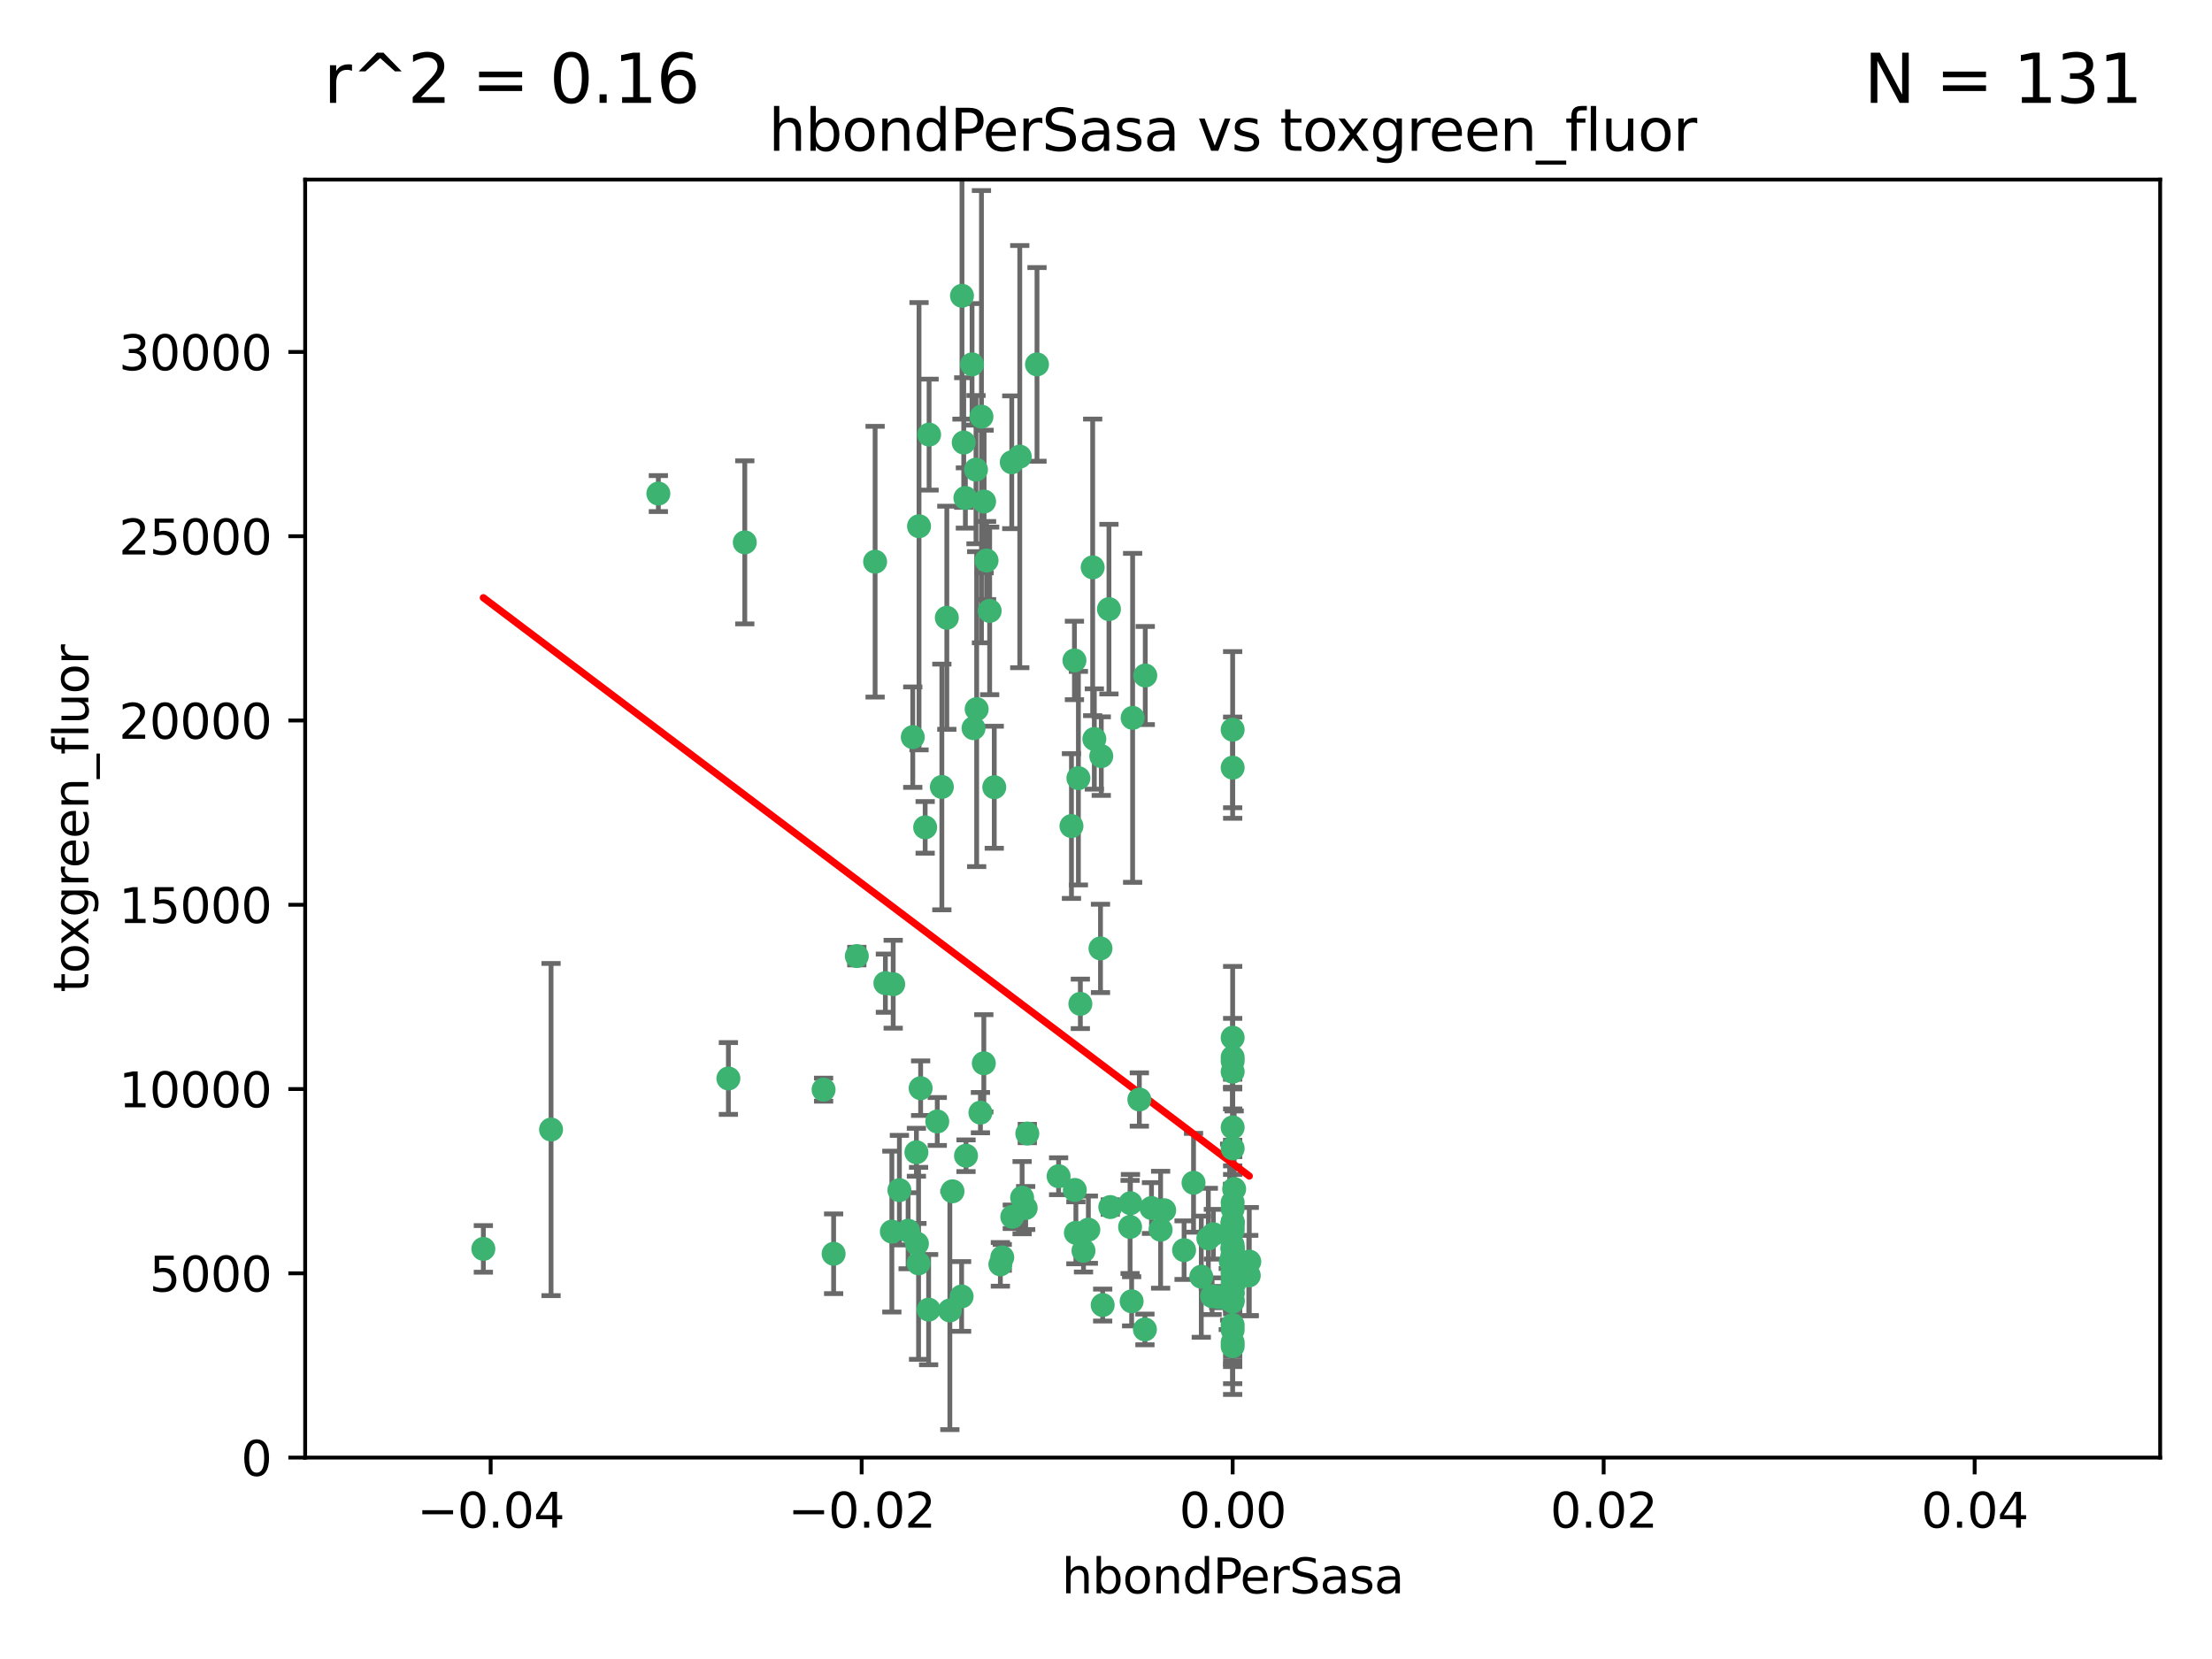 <?xml version="1.0" encoding="utf-8" standalone="no"?>
<!DOCTYPE svg PUBLIC "-//W3C//DTD SVG 1.1//EN"
  "http://www.w3.org/Graphics/SVG/1.1/DTD/svg11.dtd">
<svg xmlns:xlink="http://www.w3.org/1999/xlink" width="460.8pt" height="345.6pt" viewBox="0 0 460.8 345.6" xmlns="http://www.w3.org/2000/svg" version="1.1">
 <defs>
  <style type="text/css">*{stroke-linejoin: round; stroke-linecap: butt}</style>
 </defs>
 <g id="figure_1">
  <g id="patch_1">
   <path d="M 0 345.6 
L 460.8 345.6 
L 460.8 0 
L 0 0 
z
" style="fill: #ffffff"/>
  </g>
  <g id="axes_1">
   <g id="patch_2">
    <path d="M 63.571 303.64 
L 450 303.64 
L 450 37.411 
L 63.571 37.411 
z
" style="fill: #ffffff"/>
   </g>
   <g id="PathCollection_1">
    <defs>
     <path id="m81ff0458b1" d="M 0 1.118 
C 0.297 1.118 0.581 1 0.791 0.791 
C 1 0.581 1.118 0.297 1.118 0 
C 1.118 -0.297 1 -0.581 0.791 -0.791 
C 0.581 -1 0.297 -1.118 0 -1.118 
C -0.297 -1.118 -0.581 -1 -0.791 -0.791 
C -1 -0.581 -1.118 -0.297 -1.118 0 
C -1.118 0.297 -1 0.581 -0.791 0.791 
C -0.581 1 -0.297 1.118 0 1.118 
z
" style="stroke: #3cb371"/>
    </defs>
    <g clip-path="url(#p446d855019)">
     <use xlink:href="#m81ff0458b1" x="216.026" y="75.908" style="fill: #3cb371; stroke: #3cb371"/>
     <use xlink:href="#m81ff0458b1" x="200.763" y="92.187" style="fill: #3cb371; stroke: #3cb371"/>
     <use xlink:href="#m81ff0458b1" x="100.691" y="260.167" style="fill: #3cb371; stroke: #3cb371"/>
     <use xlink:href="#m81ff0458b1" x="203.319" y="97.835" style="fill: #3cb371; stroke: #3cb371"/>
     <use xlink:href="#m81ff0458b1" x="191.45" y="109.622" style="fill: #3cb371; stroke: #3cb371"/>
     <use xlink:href="#m81ff0458b1" x="155.154" y="112.982" style="fill: #3cb371; stroke: #3cb371"/>
     <use xlink:href="#m81ff0458b1" x="114.795" y="235.304" style="fill: #3cb371; stroke: #3cb371"/>
     <use xlink:href="#m81ff0458b1" x="206.164" y="127.26" style="fill: #3cb371; stroke: #3cb371"/>
     <use xlink:href="#m81ff0458b1" x="202.808" y="151.693" style="fill: #3cb371; stroke: #3cb371"/>
     <use xlink:href="#m81ff0458b1" x="196.206" y="163.936" style="fill: #3cb371; stroke: #3cb371"/>
     <use xlink:href="#m81ff0458b1" x="205.007" y="104.476" style="fill: #3cb371; stroke: #3cb371"/>
     <use xlink:href="#m81ff0458b1" x="201.107" y="103.738" style="fill: #3cb371; stroke: #3cb371"/>
     <use xlink:href="#m81ff0458b1" x="205.518" y="116.762" style="fill: #3cb371; stroke: #3cb371"/>
     <use xlink:href="#m81ff0458b1" x="200.398" y="61.614" style="fill: #3cb371; stroke: #3cb371"/>
     <use xlink:href="#m81ff0458b1" x="210.768" y="96.299" style="fill: #3cb371; stroke: #3cb371"/>
     <use xlink:href="#m81ff0458b1" x="190.148" y="153.559" style="fill: #3cb371; stroke: #3cb371"/>
     <use xlink:href="#m81ff0458b1" x="137.148" y="102.821" style="fill: #3cb371; stroke: #3cb371"/>
     <use xlink:href="#m81ff0458b1" x="225.058" y="209.121" style="fill: #3cb371; stroke: #3cb371"/>
     <use xlink:href="#m81ff0458b1" x="202.496" y="75.9" style="fill: #3cb371; stroke: #3cb371"/>
     <use xlink:href="#m81ff0458b1" x="184.442" y="204.811" style="fill: #3cb371; stroke: #3cb371"/>
     <use xlink:href="#m81ff0458b1" x="182.301" y="117.014" style="fill: #3cb371; stroke: #3cb371"/>
     <use xlink:href="#m81ff0458b1" x="223.825" y="137.58" style="fill: #3cb371; stroke: #3cb371"/>
     <use xlink:href="#m81ff0458b1" x="193.547" y="90.534" style="fill: #3cb371; stroke: #3cb371"/>
     <use xlink:href="#m81ff0458b1" x="227.624" y="118.19" style="fill: #3cb371; stroke: #3cb371"/>
     <use xlink:href="#m81ff0458b1" x="242.524" y="252.113" style="fill: #3cb371; stroke: #3cb371"/>
     <use xlink:href="#m81ff0458b1" x="225.714" y="260.552" style="fill: #3cb371; stroke: #3cb371"/>
     <use xlink:href="#m81ff0458b1" x="190.904" y="240.037" style="fill: #3cb371; stroke: #3cb371"/>
     <use xlink:href="#m81ff0458b1" x="208.395" y="263.391" style="fill: #3cb371; stroke: #3cb371"/>
     <use xlink:href="#m81ff0458b1" x="237.346" y="229.048" style="fill: #3cb371; stroke: #3cb371"/>
     <use xlink:href="#m81ff0458b1" x="191.785" y="226.692" style="fill: #3cb371; stroke: #3cb371"/>
     <use xlink:href="#m81ff0458b1" x="252.503" y="270.023" style="fill: #3cb371; stroke: #3cb371"/>
     <use xlink:href="#m81ff0458b1" x="189.178" y="256.385" style="fill: #3cb371; stroke: #3cb371"/>
     <use xlink:href="#m81ff0458b1" x="204.456" y="86.8" style="fill: #3cb371; stroke: #3cb371"/>
     <use xlink:href="#m81ff0458b1" x="198.424" y="248.172" style="fill: #3cb371; stroke: #3cb371"/>
     <use xlink:href="#m81ff0458b1" x="256.397" y="262.82" style="fill: #3cb371; stroke: #3cb371"/>
     <use xlink:href="#m81ff0458b1" x="256.786" y="271.146" style="fill: #3cb371; stroke: #3cb371"/>
     <use xlink:href="#m81ff0458b1" x="246.666" y="260.427" style="fill: #3cb371; stroke: #3cb371"/>
     <use xlink:href="#m81ff0458b1" x="238.508" y="276.943" style="fill: #3cb371; stroke: #3cb371"/>
     <use xlink:href="#m81ff0458b1" x="239.875" y="251.655" style="fill: #3cb371; stroke: #3cb371"/>
     <use xlink:href="#m81ff0458b1" x="253.875" y="270.205" style="fill: #3cb371; stroke: #3cb371"/>
     <use xlink:href="#m81ff0458b1" x="229.709" y="271.868" style="fill: #3cb371; stroke: #3cb371"/>
     <use xlink:href="#m81ff0458b1" x="197.24" y="128.689" style="fill: #3cb371; stroke: #3cb371"/>
     <use xlink:href="#m81ff0458b1" x="204.948" y="221.501" style="fill: #3cb371; stroke: #3cb371"/>
     <use xlink:href="#m81ff0458b1" x="256.786" y="255.535" style="fill: #3cb371; stroke: #3cb371"/>
     <use xlink:href="#m81ff0458b1" x="191.354" y="263.178" style="fill: #3cb371; stroke: #3cb371"/>
     <use xlink:href="#m81ff0458b1" x="212.925" y="249.493" style="fill: #3cb371; stroke: #3cb371"/>
     <use xlink:href="#m81ff0458b1" x="203.457" y="147.723" style="fill: #3cb371; stroke: #3cb371"/>
     <use xlink:href="#m81ff0458b1" x="207.124" y="163.993" style="fill: #3cb371; stroke: #3cb371"/>
     <use xlink:href="#m81ff0458b1" x="223.905" y="247.891" style="fill: #3cb371; stroke: #3cb371"/>
     <use xlink:href="#m81ff0458b1" x="260.248" y="262.817" style="fill: #3cb371; stroke: #3cb371"/>
     <use xlink:href="#m81ff0458b1" x="178.492" y="199.17" style="fill: #3cb371; stroke: #3cb371"/>
     <use xlink:href="#m81ff0458b1" x="212.436" y="95.121" style="fill: #3cb371; stroke: #3cb371"/>
     <use xlink:href="#m81ff0458b1" x="231.293" y="251.452" style="fill: #3cb371; stroke: #3cb371"/>
     <use xlink:href="#m81ff0458b1" x="220.527" y="245.034" style="fill: #3cb371; stroke: #3cb371"/>
     <use xlink:href="#m81ff0458b1" x="235.946" y="149.542" style="fill: #3cb371; stroke: #3cb371"/>
     <use xlink:href="#m81ff0458b1" x="197.873" y="272.992" style="fill: #3cb371; stroke: #3cb371"/>
     <use xlink:href="#m81ff0458b1" x="187.361" y="247.93" style="fill: #3cb371; stroke: #3cb371"/>
     <use xlink:href="#m81ff0458b1" x="186.069" y="205.029" style="fill: #3cb371; stroke: #3cb371"/>
     <use xlink:href="#m81ff0458b1" x="227.97" y="153.944" style="fill: #3cb371; stroke: #3cb371"/>
     <use xlink:href="#m81ff0458b1" x="204.242" y="231.782" style="fill: #3cb371; stroke: #3cb371"/>
     <use xlink:href="#m81ff0458b1" x="224.129" y="256.819" style="fill: #3cb371; stroke: #3cb371"/>
     <use xlink:href="#m81ff0458b1" x="256.786" y="279.655" style="fill: #3cb371; stroke: #3cb371"/>
     <use xlink:href="#m81ff0458b1" x="173.659" y="261.183" style="fill: #3cb371; stroke: #3cb371"/>
     <use xlink:href="#m81ff0458b1" x="193.452" y="272.82" style="fill: #3cb371; stroke: #3cb371"/>
     <use xlink:href="#m81ff0458b1" x="229.414" y="157.513" style="fill: #3cb371; stroke: #3cb371"/>
     <use xlink:href="#m81ff0458b1" x="260.14" y="265.707" style="fill: #3cb371; stroke: #3cb371"/>
     <use xlink:href="#m81ff0458b1" x="256.786" y="264.778" style="fill: #3cb371; stroke: #3cb371"/>
     <use xlink:href="#m81ff0458b1" x="195.25" y="233.624" style="fill: #3cb371; stroke: #3cb371"/>
     <use xlink:href="#m81ff0458b1" x="226.725" y="256.161" style="fill: #3cb371; stroke: #3cb371"/>
     <use xlink:href="#m81ff0458b1" x="256.786" y="223.261" style="fill: #3cb371; stroke: #3cb371"/>
     <use xlink:href="#m81ff0458b1" x="256.786" y="276.039" style="fill: #3cb371; stroke: #3cb371"/>
     <use xlink:href="#m81ff0458b1" x="250.249" y="265.959" style="fill: #3cb371; stroke: #3cb371"/>
     <use xlink:href="#m81ff0458b1" x="210.881" y="253.473" style="fill: #3cb371; stroke: #3cb371"/>
     <use xlink:href="#m81ff0458b1" x="256.159" y="256.669" style="fill: #3cb371; stroke: #3cb371"/>
     <use xlink:href="#m81ff0458b1" x="235.418" y="255.594" style="fill: #3cb371; stroke: #3cb371"/>
     <use xlink:href="#m81ff0458b1" x="223.205" y="172.082" style="fill: #3cb371; stroke: #3cb371"/>
     <use xlink:href="#m81ff0458b1" x="257.109" y="267.377" style="fill: #3cb371; stroke: #3cb371"/>
     <use xlink:href="#m81ff0458b1" x="256.786" y="269.355" style="fill: #3cb371; stroke: #3cb371"/>
     <use xlink:href="#m81ff0458b1" x="185.789" y="256.562" style="fill: #3cb371; stroke: #3cb371"/>
     <use xlink:href="#m81ff0458b1" x="255.872" y="270.619" style="fill: #3cb371; stroke: #3cb371"/>
     <use xlink:href="#m81ff0458b1" x="256.786" y="234.855" style="fill: #3cb371; stroke: #3cb371"/>
     <use xlink:href="#m81ff0458b1" x="256.786" y="261.86" style="fill: #3cb371; stroke: #3cb371"/>
     <use xlink:href="#m81ff0458b1" x="192.729" y="172.356" style="fill: #3cb371; stroke: #3cb371"/>
     <use xlink:href="#m81ff0458b1" x="256.786" y="265.335" style="fill: #3cb371; stroke: #3cb371"/>
     <use xlink:href="#m81ff0458b1" x="214.007" y="236.134" style="fill: #3cb371; stroke: #3cb371"/>
     <use xlink:href="#m81ff0458b1" x="200.322" y="270.071" style="fill: #3cb371; stroke: #3cb371"/>
     <use xlink:href="#m81ff0458b1" x="256.786" y="152.004" style="fill: #3cb371; stroke: #3cb371"/>
     <use xlink:href="#m81ff0458b1" x="257.081" y="265.402" style="fill: #3cb371; stroke: #3cb371"/>
     <use xlink:href="#m81ff0458b1" x="231.015" y="126.892" style="fill: #3cb371; stroke: #3cb371"/>
     <use xlink:href="#m81ff0458b1" x="257.097" y="247.697" style="fill: #3cb371; stroke: #3cb371"/>
     <use xlink:href="#m81ff0458b1" x="256.786" y="254.514" style="fill: #3cb371; stroke: #3cb371"/>
     <use xlink:href="#m81ff0458b1" x="251.718" y="257.981" style="fill: #3cb371; stroke: #3cb371"/>
     <use xlink:href="#m81ff0458b1" x="256.786" y="216.17" style="fill: #3cb371; stroke: #3cb371"/>
     <use xlink:href="#m81ff0458b1" x="248.636" y="246.393" style="fill: #3cb371; stroke: #3cb371"/>
     <use xlink:href="#m81ff0458b1" x="241.778" y="256.174" style="fill: #3cb371; stroke: #3cb371"/>
     <use xlink:href="#m81ff0458b1" x="224.65" y="162.105" style="fill: #3cb371; stroke: #3cb371"/>
     <use xlink:href="#m81ff0458b1" x="256.786" y="259.36" style="fill: #3cb371; stroke: #3cb371"/>
     <use xlink:href="#m81ff0458b1" x="256.786" y="254.661" style="fill: #3cb371; stroke: #3cb371"/>
     <use xlink:href="#m81ff0458b1" x="256.786" y="260.068" style="fill: #3cb371; stroke: #3cb371"/>
     <use xlink:href="#m81ff0458b1" x="256.786" y="260.221" style="fill: #3cb371; stroke: #3cb371"/>
     <use xlink:href="#m81ff0458b1" x="256.786" y="260.163" style="fill: #3cb371; stroke: #3cb371"/>
     <use xlink:href="#m81ff0458b1" x="256.786" y="260.019" style="fill: #3cb371; stroke: #3cb371"/>
     <use xlink:href="#m81ff0458b1" x="238.58" y="140.722" style="fill: #3cb371; stroke: #3cb371"/>
     <use xlink:href="#m81ff0458b1" x="229.252" y="197.571" style="fill: #3cb371; stroke: #3cb371"/>
     <use xlink:href="#m81ff0458b1" x="208.788" y="261.935" style="fill: #3cb371; stroke: #3cb371"/>
     <use xlink:href="#m81ff0458b1" x="171.569" y="226.994" style="fill: #3cb371; stroke: #3cb371"/>
     <use xlink:href="#m81ff0458b1" x="256.786" y="254.764" style="fill: #3cb371; stroke: #3cb371"/>
     <use xlink:href="#m81ff0458b1" x="235.49" y="250.652" style="fill: #3cb371; stroke: #3cb371"/>
     <use xlink:href="#m81ff0458b1" x="252.766" y="257.112" style="fill: #3cb371; stroke: #3cb371"/>
     <use xlink:href="#m81ff0458b1" x="256.786" y="277.035" style="fill: #3cb371; stroke: #3cb371"/>
     <use xlink:href="#m81ff0458b1" x="256.786" y="159.917" style="fill: #3cb371; stroke: #3cb371"/>
     <use xlink:href="#m81ff0458b1" x="256.786" y="221.023" style="fill: #3cb371; stroke: #3cb371"/>
     <use xlink:href="#m81ff0458b1" x="256.786" y="280.448" style="fill: #3cb371; stroke: #3cb371"/>
     <use xlink:href="#m81ff0458b1" x="256.786" y="266.395" style="fill: #3cb371; stroke: #3cb371"/>
     <use xlink:href="#m81ff0458b1" x="191.015" y="259.072" style="fill: #3cb371; stroke: #3cb371"/>
     <use xlink:href="#m81ff0458b1" x="151.737" y="224.667" style="fill: #3cb371; stroke: #3cb371"/>
     <use xlink:href="#m81ff0458b1" x="256.786" y="270.784" style="fill: #3cb371; stroke: #3cb371"/>
     <use xlink:href="#m81ff0458b1" x="256.786" y="239.234" style="fill: #3cb371; stroke: #3cb371"/>
     <use xlink:href="#m81ff0458b1" x="256.786" y="250.509" style="fill: #3cb371; stroke: #3cb371"/>
     <use xlink:href="#m81ff0458b1" x="256.786" y="267.238" style="fill: #3cb371; stroke: #3cb371"/>
     <use xlink:href="#m81ff0458b1" x="256.786" y="220.252" style="fill: #3cb371; stroke: #3cb371"/>
     <use xlink:href="#m81ff0458b1" x="256.786" y="269.377" style="fill: #3cb371; stroke: #3cb371"/>
     <use xlink:href="#m81ff0458b1" x="256.786" y="263.294" style="fill: #3cb371; stroke: #3cb371"/>
     <use xlink:href="#m81ff0458b1" x="256.786" y="261.395" style="fill: #3cb371; stroke: #3cb371"/>
     <use xlink:href="#m81ff0458b1" x="235.741" y="271.085" style="fill: #3cb371; stroke: #3cb371"/>
     <use xlink:href="#m81ff0458b1" x="256.786" y="261.393" style="fill: #3cb371; stroke: #3cb371"/>
     <use xlink:href="#m81ff0458b1" x="256.786" y="261.957" style="fill: #3cb371; stroke: #3cb371"/>
     <use xlink:href="#m81ff0458b1" x="256.786" y="256.316" style="fill: #3cb371; stroke: #3cb371"/>
     <use xlink:href="#m81ff0458b1" x="201.238" y="240.757" style="fill: #3cb371; stroke: #3cb371"/>
     <use xlink:href="#m81ff0458b1" x="256.786" y="251.825" style="fill: #3cb371; stroke: #3cb371"/>
     <use xlink:href="#m81ff0458b1" x="213.667" y="251.653" style="fill: #3cb371; stroke: #3cb371"/>
    </g>
   </g>
   <g id="matplotlib.axis_1">
    <g id="xtick_1">
     <g id="line2d_1">
      <defs>
       <path id="m63a421b5fb" d="M 0 0 
L 0 3.5 
" style="stroke: #000000; stroke-width: 0.8"/>
      </defs>
      <g>
       <use xlink:href="#m63a421b5fb" x="102.214" y="303.64" style="stroke: #000000; stroke-width: 0.8"/>
      </g>
     </g>
     <g id="text_1">
      <!-- −0.04 -->
      <g transform="translate(86.891 318.238)scale(0.1 -0.1)">
       <defs>
        <path id="DejaVuSans-2212" d="M 678 2272 
L 4684 2272 
L 4684 1741 
L 678 1741 
L 678 2272 
z
" transform="scale(0.016)"/>
        <path id="DejaVuSans-30" d="M 2034 4250 
Q 1547 4250 1301 3770 
Q 1056 3291 1056 2328 
Q 1056 1369 1301 889 
Q 1547 409 2034 409 
Q 2525 409 2770 889 
Q 3016 1369 3016 2328 
Q 3016 3291 2770 3770 
Q 2525 4250 2034 4250 
z
M 2034 4750 
Q 2819 4750 3233 4129 
Q 3647 3509 3647 2328 
Q 3647 1150 3233 529 
Q 2819 -91 2034 -91 
Q 1250 -91 836 529 
Q 422 1150 422 2328 
Q 422 3509 836 4129 
Q 1250 4750 2034 4750 
z
" transform="scale(0.016)"/>
        <path id="DejaVuSans-2e" d="M 684 794 
L 1344 794 
L 1344 0 
L 684 0 
L 684 794 
z
" transform="scale(0.016)"/>
        <path id="DejaVuSans-34" d="M 2419 4116 
L 825 1625 
L 2419 1625 
L 2419 4116 
z
M 2253 4666 
L 3047 4666 
L 3047 1625 
L 3713 1625 
L 3713 1100 
L 3047 1100 
L 3047 0 
L 2419 0 
L 2419 1100 
L 313 1100 
L 313 1709 
L 2253 4666 
z
" transform="scale(0.016)"/>
       </defs>
       <use xlink:href="#DejaVuSans-2212"/>
       <use xlink:href="#DejaVuSans-30" x="83.789"/>
       <use xlink:href="#DejaVuSans-2e" x="147.412"/>
       <use xlink:href="#DejaVuSans-30" x="179.199"/>
       <use xlink:href="#DejaVuSans-34" x="242.822"/>
      </g>
     </g>
    </g>
    <g id="xtick_2">
     <g id="line2d_2">
      <g>
       <use xlink:href="#m63a421b5fb" x="179.5" y="303.64" style="stroke: #000000; stroke-width: 0.8"/>
      </g>
     </g>
     <g id="text_2">
      <!-- −0.02 -->
      <g transform="translate(164.177 318.238)scale(0.1 -0.1)">
       <defs>
        <path id="DejaVuSans-32" d="M 1228 531 
L 3431 531 
L 3431 0 
L 469 0 
L 469 531 
Q 828 903 1448 1529 
Q 2069 2156 2228 2338 
Q 2531 2678 2651 2914 
Q 2772 3150 2772 3378 
Q 2772 3750 2511 3984 
Q 2250 4219 1831 4219 
Q 1534 4219 1204 4116 
Q 875 4013 500 3803 
L 500 4441 
Q 881 4594 1212 4672 
Q 1544 4750 1819 4750 
Q 2544 4750 2975 4387 
Q 3406 4025 3406 3419 
Q 3406 3131 3298 2873 
Q 3191 2616 2906 2266 
Q 2828 2175 2409 1742 
Q 1991 1309 1228 531 
z
" transform="scale(0.016)"/>
       </defs>
       <use xlink:href="#DejaVuSans-2212"/>
       <use xlink:href="#DejaVuSans-30" x="83.789"/>
       <use xlink:href="#DejaVuSans-2e" x="147.412"/>
       <use xlink:href="#DejaVuSans-30" x="179.199"/>
       <use xlink:href="#DejaVuSans-32" x="242.822"/>
      </g>
     </g>
    </g>
    <g id="xtick_3">
     <g id="line2d_3">
      <g>
       <use xlink:href="#m63a421b5fb" x="256.786" y="303.64" style="stroke: #000000; stroke-width: 0.8"/>
      </g>
     </g>
     <g id="text_3">
      <!-- 0.00 -->
      <g transform="translate(245.653 318.238)scale(0.1 -0.1)">
       <use xlink:href="#DejaVuSans-30"/>
       <use xlink:href="#DejaVuSans-2e" x="63.623"/>
       <use xlink:href="#DejaVuSans-30" x="95.41"/>
       <use xlink:href="#DejaVuSans-30" x="159.033"/>
      </g>
     </g>
    </g>
    <g id="xtick_4">
     <g id="line2d_4">
      <g>
       <use xlink:href="#m63a421b5fb" x="334.071" y="303.64" style="stroke: #000000; stroke-width: 0.8"/>
      </g>
     </g>
     <g id="text_4">
      <!-- 0.02 -->
      <g transform="translate(322.939 318.238)scale(0.1 -0.1)">
       <use xlink:href="#DejaVuSans-30"/>
       <use xlink:href="#DejaVuSans-2e" x="63.623"/>
       <use xlink:href="#DejaVuSans-30" x="95.41"/>
       <use xlink:href="#DejaVuSans-32" x="159.033"/>
      </g>
     </g>
    </g>
    <g id="xtick_5">
     <g id="line2d_5">
      <g>
       <use xlink:href="#m63a421b5fb" x="411.357" y="303.64" style="stroke: #000000; stroke-width: 0.8"/>
      </g>
     </g>
     <g id="text_5">
      <!-- 0.04 -->
      <g transform="translate(400.224 318.238)scale(0.1 -0.1)">
       <use xlink:href="#DejaVuSans-30"/>
       <use xlink:href="#DejaVuSans-2e" x="63.623"/>
       <use xlink:href="#DejaVuSans-30" x="95.41"/>
       <use xlink:href="#DejaVuSans-34" x="159.033"/>
      </g>
     </g>
    </g>
    <g id="text_6">
     <!-- hbondPerSasa -->
     <g transform="translate(221.168 331.917)scale(0.1 -0.1)">
      <defs>
       <path id="DejaVuSans-68" d="M 3513 2113 
L 3513 0 
L 2938 0 
L 2938 2094 
Q 2938 2591 2744 2837 
Q 2550 3084 2163 3084 
Q 1697 3084 1428 2787 
Q 1159 2491 1159 1978 
L 1159 0 
L 581 0 
L 581 4863 
L 1159 4863 
L 1159 2956 
Q 1366 3272 1645 3428 
Q 1925 3584 2291 3584 
Q 2894 3584 3203 3211 
Q 3513 2838 3513 2113 
z
" transform="scale(0.016)"/>
       <path id="DejaVuSans-62" d="M 3116 1747 
Q 3116 2381 2855 2742 
Q 2594 3103 2138 3103 
Q 1681 3103 1420 2742 
Q 1159 2381 1159 1747 
Q 1159 1113 1420 752 
Q 1681 391 2138 391 
Q 2594 391 2855 752 
Q 3116 1113 3116 1747 
z
M 1159 2969 
Q 1341 3281 1617 3432 
Q 1894 3584 2278 3584 
Q 2916 3584 3314 3078 
Q 3713 2572 3713 1747 
Q 3713 922 3314 415 
Q 2916 -91 2278 -91 
Q 1894 -91 1617 61 
Q 1341 213 1159 525 
L 1159 0 
L 581 0 
L 581 4863 
L 1159 4863 
L 1159 2969 
z
" transform="scale(0.016)"/>
       <path id="DejaVuSans-6f" d="M 1959 3097 
Q 1497 3097 1228 2736 
Q 959 2375 959 1747 
Q 959 1119 1226 758 
Q 1494 397 1959 397 
Q 2419 397 2687 759 
Q 2956 1122 2956 1747 
Q 2956 2369 2687 2733 
Q 2419 3097 1959 3097 
z
M 1959 3584 
Q 2709 3584 3137 3096 
Q 3566 2609 3566 1747 
Q 3566 888 3137 398 
Q 2709 -91 1959 -91 
Q 1206 -91 779 398 
Q 353 888 353 1747 
Q 353 2609 779 3096 
Q 1206 3584 1959 3584 
z
" transform="scale(0.016)"/>
       <path id="DejaVuSans-6e" d="M 3513 2113 
L 3513 0 
L 2938 0 
L 2938 2094 
Q 2938 2591 2744 2837 
Q 2550 3084 2163 3084 
Q 1697 3084 1428 2787 
Q 1159 2491 1159 1978 
L 1159 0 
L 581 0 
L 581 3500 
L 1159 3500 
L 1159 2956 
Q 1366 3272 1645 3428 
Q 1925 3584 2291 3584 
Q 2894 3584 3203 3211 
Q 3513 2838 3513 2113 
z
" transform="scale(0.016)"/>
       <path id="DejaVuSans-64" d="M 2906 2969 
L 2906 4863 
L 3481 4863 
L 3481 0 
L 2906 0 
L 2906 525 
Q 2725 213 2448 61 
Q 2172 -91 1784 -91 
Q 1150 -91 751 415 
Q 353 922 353 1747 
Q 353 2572 751 3078 
Q 1150 3584 1784 3584 
Q 2172 3584 2448 3432 
Q 2725 3281 2906 2969 
z
M 947 1747 
Q 947 1113 1208 752 
Q 1469 391 1925 391 
Q 2381 391 2643 752 
Q 2906 1113 2906 1747 
Q 2906 2381 2643 2742 
Q 2381 3103 1925 3103 
Q 1469 3103 1208 2742 
Q 947 2381 947 1747 
z
" transform="scale(0.016)"/>
       <path id="DejaVuSans-50" d="M 1259 4147 
L 1259 2394 
L 2053 2394 
Q 2494 2394 2734 2622 
Q 2975 2850 2975 3272 
Q 2975 3691 2734 3919 
Q 2494 4147 2053 4147 
L 1259 4147 
z
M 628 4666 
L 2053 4666 
Q 2838 4666 3239 4311 
Q 3641 3956 3641 3272 
Q 3641 2581 3239 2228 
Q 2838 1875 2053 1875 
L 1259 1875 
L 1259 0 
L 628 0 
L 628 4666 
z
" transform="scale(0.016)"/>
       <path id="DejaVuSans-65" d="M 3597 1894 
L 3597 1613 
L 953 1613 
Q 991 1019 1311 708 
Q 1631 397 2203 397 
Q 2534 397 2845 478 
Q 3156 559 3463 722 
L 3463 178 
Q 3153 47 2828 -22 
Q 2503 -91 2169 -91 
Q 1331 -91 842 396 
Q 353 884 353 1716 
Q 353 2575 817 3079 
Q 1281 3584 2069 3584 
Q 2775 3584 3186 3129 
Q 3597 2675 3597 1894 
z
M 3022 2063 
Q 3016 2534 2758 2815 
Q 2500 3097 2075 3097 
Q 1594 3097 1305 2825 
Q 1016 2553 972 2059 
L 3022 2063 
z
" transform="scale(0.016)"/>
       <path id="DejaVuSans-72" d="M 2631 2963 
Q 2534 3019 2420 3045 
Q 2306 3072 2169 3072 
Q 1681 3072 1420 2755 
Q 1159 2438 1159 1844 
L 1159 0 
L 581 0 
L 581 3500 
L 1159 3500 
L 1159 2956 
Q 1341 3275 1631 3429 
Q 1922 3584 2338 3584 
Q 2397 3584 2469 3576 
Q 2541 3569 2628 3553 
L 2631 2963 
z
" transform="scale(0.016)"/>
       <path id="DejaVuSans-53" d="M 3425 4513 
L 3425 3897 
Q 3066 4069 2747 4153 
Q 2428 4238 2131 4238 
Q 1616 4238 1336 4038 
Q 1056 3838 1056 3469 
Q 1056 3159 1242 3001 
Q 1428 2844 1947 2747 
L 2328 2669 
Q 3034 2534 3370 2195 
Q 3706 1856 3706 1288 
Q 3706 609 3251 259 
Q 2797 -91 1919 -91 
Q 1588 -91 1214 -16 
Q 841 59 441 206 
L 441 856 
Q 825 641 1194 531 
Q 1563 422 1919 422 
Q 2459 422 2753 634 
Q 3047 847 3047 1241 
Q 3047 1584 2836 1778 
Q 2625 1972 2144 2069 
L 1759 2144 
Q 1053 2284 737 2584 
Q 422 2884 422 3419 
Q 422 4038 858 4394 
Q 1294 4750 2059 4750 
Q 2388 4750 2728 4690 
Q 3069 4631 3425 4513 
z
" transform="scale(0.016)"/>
       <path id="DejaVuSans-61" d="M 2194 1759 
Q 1497 1759 1228 1600 
Q 959 1441 959 1056 
Q 959 750 1161 570 
Q 1363 391 1709 391 
Q 2188 391 2477 730 
Q 2766 1069 2766 1631 
L 2766 1759 
L 2194 1759 
z
M 3341 1997 
L 3341 0 
L 2766 0 
L 2766 531 
Q 2569 213 2275 61 
Q 1981 -91 1556 -91 
Q 1019 -91 701 211 
Q 384 513 384 1019 
Q 384 1609 779 1909 
Q 1175 2209 1959 2209 
L 2766 2209 
L 2766 2266 
Q 2766 2663 2505 2880 
Q 2244 3097 1772 3097 
Q 1472 3097 1187 3025 
Q 903 2953 641 2809 
L 641 3341 
Q 956 3463 1253 3523 
Q 1550 3584 1831 3584 
Q 2591 3584 2966 3190 
Q 3341 2797 3341 1997 
z
" transform="scale(0.016)"/>
       <path id="DejaVuSans-73" d="M 2834 3397 
L 2834 2853 
Q 2591 2978 2328 3040 
Q 2066 3103 1784 3103 
Q 1356 3103 1142 2972 
Q 928 2841 928 2578 
Q 928 2378 1081 2264 
Q 1234 2150 1697 2047 
L 1894 2003 
Q 2506 1872 2764 1633 
Q 3022 1394 3022 966 
Q 3022 478 2636 193 
Q 2250 -91 1575 -91 
Q 1294 -91 989 -36 
Q 684 19 347 128 
L 347 722 
Q 666 556 975 473 
Q 1284 391 1588 391 
Q 1994 391 2212 530 
Q 2431 669 2431 922 
Q 2431 1156 2273 1281 
Q 2116 1406 1581 1522 
L 1381 1569 
Q 847 1681 609 1914 
Q 372 2147 372 2553 
Q 372 3047 722 3315 
Q 1072 3584 1716 3584 
Q 2034 3584 2315 3537 
Q 2597 3491 2834 3397 
z
" transform="scale(0.016)"/>
      </defs>
      <use xlink:href="#DejaVuSans-68"/>
      <use xlink:href="#DejaVuSans-62" x="63.379"/>
      <use xlink:href="#DejaVuSans-6f" x="126.855"/>
      <use xlink:href="#DejaVuSans-6e" x="188.037"/>
      <use xlink:href="#DejaVuSans-64" x="251.416"/>
      <use xlink:href="#DejaVuSans-50" x="314.893"/>
      <use xlink:href="#DejaVuSans-65" x="371.57"/>
      <use xlink:href="#DejaVuSans-72" x="433.094"/>
      <use xlink:href="#DejaVuSans-53" x="474.207"/>
      <use xlink:href="#DejaVuSans-61" x="537.684"/>
      <use xlink:href="#DejaVuSans-73" x="598.963"/>
      <use xlink:href="#DejaVuSans-61" x="651.062"/>
     </g>
    </g>
   </g>
   <g id="matplotlib.axis_2">
    <g id="ytick_1">
     <g id="line2d_6">
      <defs>
       <path id="ma4a87bdffb" d="M 0 0 
L -3.5 0 
" style="stroke: #000000; stroke-width: 0.8"/>
      </defs>
      <g>
       <use xlink:href="#ma4a87bdffb" x="63.571" y="303.64" style="stroke: #000000; stroke-width: 0.8"/>
      </g>
     </g>
     <g id="text_7">
      <!-- 0 -->
      <g transform="translate(50.209 307.439)scale(0.1 -0.1)">
       <use xlink:href="#DejaVuSans-30"/>
      </g>
     </g>
    </g>
    <g id="ytick_2">
     <g id="line2d_7">
      <g>
       <use xlink:href="#ma4a87bdffb" x="63.571" y="265.253" style="stroke: #000000; stroke-width: 0.8"/>
      </g>
     </g>
     <g id="text_8">
      <!-- 5000 -->
      <g transform="translate(31.121 269.052)scale(0.1 -0.1)">
       <defs>
        <path id="DejaVuSans-35" d="M 691 4666 
L 3169 4666 
L 3169 4134 
L 1269 4134 
L 1269 2991 
Q 1406 3038 1543 3061 
Q 1681 3084 1819 3084 
Q 2600 3084 3056 2656 
Q 3513 2228 3513 1497 
Q 3513 744 3044 326 
Q 2575 -91 1722 -91 
Q 1428 -91 1123 -41 
Q 819 9 494 109 
L 494 744 
Q 775 591 1075 516 
Q 1375 441 1709 441 
Q 2250 441 2565 725 
Q 2881 1009 2881 1497 
Q 2881 1984 2565 2268 
Q 2250 2553 1709 2553 
Q 1456 2553 1204 2497 
Q 953 2441 691 2322 
L 691 4666 
z
" transform="scale(0.016)"/>
       </defs>
       <use xlink:href="#DejaVuSans-35"/>
       <use xlink:href="#DejaVuSans-30" x="63.623"/>
       <use xlink:href="#DejaVuSans-30" x="127.246"/>
       <use xlink:href="#DejaVuSans-30" x="190.869"/>
      </g>
     </g>
    </g>
    <g id="ytick_3">
     <g id="line2d_8">
      <g>
       <use xlink:href="#ma4a87bdffb" x="63.571" y="226.866" style="stroke: #000000; stroke-width: 0.8"/>
      </g>
     </g>
     <g id="text_9">
      <!-- 10000 -->
      <g transform="translate(24.759 230.665)scale(0.1 -0.1)">
       <defs>
        <path id="DejaVuSans-31" d="M 794 531 
L 1825 531 
L 1825 4091 
L 703 3866 
L 703 4441 
L 1819 4666 
L 2450 4666 
L 2450 531 
L 3481 531 
L 3481 0 
L 794 0 
L 794 531 
z
" transform="scale(0.016)"/>
       </defs>
       <use xlink:href="#DejaVuSans-31"/>
       <use xlink:href="#DejaVuSans-30" x="63.623"/>
       <use xlink:href="#DejaVuSans-30" x="127.246"/>
       <use xlink:href="#DejaVuSans-30" x="190.869"/>
       <use xlink:href="#DejaVuSans-30" x="254.492"/>
      </g>
     </g>
    </g>
    <g id="ytick_4">
     <g id="line2d_9">
      <g>
       <use xlink:href="#ma4a87bdffb" x="63.571" y="188.479" style="stroke: #000000; stroke-width: 0.8"/>
      </g>
     </g>
     <g id="text_10">
      <!-- 15000 -->
      <g transform="translate(24.759 192.278)scale(0.1 -0.1)">
       <use xlink:href="#DejaVuSans-31"/>
       <use xlink:href="#DejaVuSans-35" x="63.623"/>
       <use xlink:href="#DejaVuSans-30" x="127.246"/>
       <use xlink:href="#DejaVuSans-30" x="190.869"/>
       <use xlink:href="#DejaVuSans-30" x="254.492"/>
      </g>
     </g>
    </g>
    <g id="ytick_5">
     <g id="line2d_10">
      <g>
       <use xlink:href="#ma4a87bdffb" x="63.571" y="150.092" style="stroke: #000000; stroke-width: 0.8"/>
      </g>
     </g>
     <g id="text_11">
      <!-- 20000 -->
      <g transform="translate(24.759 153.891)scale(0.1 -0.1)">
       <use xlink:href="#DejaVuSans-32"/>
       <use xlink:href="#DejaVuSans-30" x="63.623"/>
       <use xlink:href="#DejaVuSans-30" x="127.246"/>
       <use xlink:href="#DejaVuSans-30" x="190.869"/>
       <use xlink:href="#DejaVuSans-30" x="254.492"/>
      </g>
     </g>
    </g>
    <g id="ytick_6">
     <g id="line2d_11">
      <g>
       <use xlink:href="#ma4a87bdffb" x="63.571" y="111.705" style="stroke: #000000; stroke-width: 0.8"/>
      </g>
     </g>
     <g id="text_12">
      <!-- 25000 -->
      <g transform="translate(24.759 115.504)scale(0.1 -0.1)">
       <use xlink:href="#DejaVuSans-32"/>
       <use xlink:href="#DejaVuSans-35" x="63.623"/>
       <use xlink:href="#DejaVuSans-30" x="127.246"/>
       <use xlink:href="#DejaVuSans-30" x="190.869"/>
       <use xlink:href="#DejaVuSans-30" x="254.492"/>
      </g>
     </g>
    </g>
    <g id="ytick_7">
     <g id="line2d_12">
      <g>
       <use xlink:href="#ma4a87bdffb" x="63.571" y="73.317" style="stroke: #000000; stroke-width: 0.8"/>
      </g>
     </g>
     <g id="text_13">
      <!-- 30000 -->
      <g transform="translate(24.759 77.117)scale(0.1 -0.1)">
       <defs>
        <path id="DejaVuSans-33" d="M 2597 2516 
Q 3050 2419 3304 2112 
Q 3559 1806 3559 1356 
Q 3559 666 3084 287 
Q 2609 -91 1734 -91 
Q 1441 -91 1130 -33 
Q 819 25 488 141 
L 488 750 
Q 750 597 1062 519 
Q 1375 441 1716 441 
Q 2309 441 2620 675 
Q 2931 909 2931 1356 
Q 2931 1769 2642 2001 
Q 2353 2234 1838 2234 
L 1294 2234 
L 1294 2753 
L 1863 2753 
Q 2328 2753 2575 2939 
Q 2822 3125 2822 3475 
Q 2822 3834 2567 4026 
Q 2313 4219 1838 4219 
Q 1578 4219 1281 4162 
Q 984 4106 628 3988 
L 628 4550 
Q 988 4650 1302 4700 
Q 1616 4750 1894 4750 
Q 2613 4750 3031 4423 
Q 3450 4097 3450 3541 
Q 3450 3153 3228 2886 
Q 3006 2619 2597 2516 
z
" transform="scale(0.016)"/>
       </defs>
       <use xlink:href="#DejaVuSans-33"/>
       <use xlink:href="#DejaVuSans-30" x="63.623"/>
       <use xlink:href="#DejaVuSans-30" x="127.246"/>
       <use xlink:href="#DejaVuSans-30" x="190.869"/>
       <use xlink:href="#DejaVuSans-30" x="254.492"/>
      </g>
     </g>
    </g>
    <g id="text_14">
     <!-- toxgreen_fluor -->
     <g transform="translate(18.401 206.72)rotate(-90)scale(0.1 -0.1)">
      <defs>
       <path id="DejaVuSans-74" d="M 1172 4494 
L 1172 3500 
L 2356 3500 
L 2356 3053 
L 1172 3053 
L 1172 1153 
Q 1172 725 1289 603 
Q 1406 481 1766 481 
L 2356 481 
L 2356 0 
L 1766 0 
Q 1100 0 847 248 
Q 594 497 594 1153 
L 594 3053 
L 172 3053 
L 172 3500 
L 594 3500 
L 594 4494 
L 1172 4494 
z
" transform="scale(0.016)"/>
       <path id="DejaVuSans-78" d="M 3513 3500 
L 2247 1797 
L 3578 0 
L 2900 0 
L 1881 1375 
L 863 0 
L 184 0 
L 1544 1831 
L 300 3500 
L 978 3500 
L 1906 2253 
L 2834 3500 
L 3513 3500 
z
" transform="scale(0.016)"/>
       <path id="DejaVuSans-67" d="M 2906 1791 
Q 2906 2416 2648 2759 
Q 2391 3103 1925 3103 
Q 1463 3103 1205 2759 
Q 947 2416 947 1791 
Q 947 1169 1205 825 
Q 1463 481 1925 481 
Q 2391 481 2648 825 
Q 2906 1169 2906 1791 
z
M 3481 434 
Q 3481 -459 3084 -895 
Q 2688 -1331 1869 -1331 
Q 1566 -1331 1297 -1286 
Q 1028 -1241 775 -1147 
L 775 -588 
Q 1028 -725 1275 -790 
Q 1522 -856 1778 -856 
Q 2344 -856 2625 -561 
Q 2906 -266 2906 331 
L 2906 616 
Q 2728 306 2450 153 
Q 2172 0 1784 0 
Q 1141 0 747 490 
Q 353 981 353 1791 
Q 353 2603 747 3093 
Q 1141 3584 1784 3584 
Q 2172 3584 2450 3431 
Q 2728 3278 2906 2969 
L 2906 3500 
L 3481 3500 
L 3481 434 
z
" transform="scale(0.016)"/>
       <path id="DejaVuSans-5f" d="M 3263 -1063 
L 3263 -1509 
L -63 -1509 
L -63 -1063 
L 3263 -1063 
z
" transform="scale(0.016)"/>
       <path id="DejaVuSans-66" d="M 2375 4863 
L 2375 4384 
L 1825 4384 
Q 1516 4384 1395 4259 
Q 1275 4134 1275 3809 
L 1275 3500 
L 2222 3500 
L 2222 3053 
L 1275 3053 
L 1275 0 
L 697 0 
L 697 3053 
L 147 3053 
L 147 3500 
L 697 3500 
L 697 3744 
Q 697 4328 969 4595 
Q 1241 4863 1831 4863 
L 2375 4863 
z
" transform="scale(0.016)"/>
       <path id="DejaVuSans-6c" d="M 603 4863 
L 1178 4863 
L 1178 0 
L 603 0 
L 603 4863 
z
" transform="scale(0.016)"/>
       <path id="DejaVuSans-75" d="M 544 1381 
L 544 3500 
L 1119 3500 
L 1119 1403 
Q 1119 906 1312 657 
Q 1506 409 1894 409 
Q 2359 409 2629 706 
Q 2900 1003 2900 1516 
L 2900 3500 
L 3475 3500 
L 3475 0 
L 2900 0 
L 2900 538 
Q 2691 219 2414 64 
Q 2138 -91 1772 -91 
Q 1169 -91 856 284 
Q 544 659 544 1381 
z
M 1991 3584 
L 1991 3584 
z
" transform="scale(0.016)"/>
      </defs>
      <use xlink:href="#DejaVuSans-74"/>
      <use xlink:href="#DejaVuSans-6f" x="39.209"/>
      <use xlink:href="#DejaVuSans-78" x="97.266"/>
      <use xlink:href="#DejaVuSans-67" x="156.445"/>
      <use xlink:href="#DejaVuSans-72" x="219.922"/>
      <use xlink:href="#DejaVuSans-65" x="258.785"/>
      <use xlink:href="#DejaVuSans-65" x="320.309"/>
      <use xlink:href="#DejaVuSans-6e" x="381.832"/>
      <use xlink:href="#DejaVuSans-5f" x="445.211"/>
      <use xlink:href="#DejaVuSans-66" x="495.211"/>
      <use xlink:href="#DejaVuSans-6c" x="530.416"/>
      <use xlink:href="#DejaVuSans-75" x="558.199"/>
      <use xlink:href="#DejaVuSans-6f" x="621.578"/>
      <use xlink:href="#DejaVuSans-72" x="682.76"/>
     </g>
    </g>
   </g>
   <g id="LineCollection_1">
    <path d="M 216.026 96.079 
L 216.026 55.738 
" clip-path="url(#p446d855019)" style="fill: none; stroke: #696969"/>
    <path d="M 200.763 105.69 
L 200.763 78.685 
" clip-path="url(#p446d855019)" style="fill: none; stroke: #696969"/>
    <path d="M 100.691 265.023 
L 100.691 255.311 
" clip-path="url(#p446d855019)" style="fill: none; stroke: #696969"/>
    <path d="M 203.319 113.277 
L 203.319 82.393 
" clip-path="url(#p446d855019)" style="fill: none; stroke: #696969"/>
    <path d="M 191.45 156.211 
L 191.45 63.032 
" clip-path="url(#p446d855019)" style="fill: none; stroke: #696969"/>
    <path d="M 155.154 129.961 
L 155.154 96.004 
" clip-path="url(#p446d855019)" style="fill: none; stroke: #696969"/>
    <path d="M 114.795 269.906 
L 114.795 200.702 
" clip-path="url(#p446d855019)" style="fill: none; stroke: #696969"/>
    <path d="M 206.164 144.714 
L 206.164 109.807 
" clip-path="url(#p446d855019)" style="fill: none; stroke: #696969"/>
    <path d="M 202.808 152.217 
L 202.808 151.168 
" clip-path="url(#p446d855019)" style="fill: none; stroke: #696969"/>
    <path d="M 196.206 189.529 
L 196.206 138.343 
" clip-path="url(#p446d855019)" style="fill: none; stroke: #696969"/>
    <path d="M 205.007 119.328 
L 205.007 89.623 
" clip-path="url(#p446d855019)" style="fill: none; stroke: #696969"/>
    <path d="M 201.107 110.014 
L 201.107 97.461 
" clip-path="url(#p446d855019)" style="fill: none; stroke: #696969"/>
    <path d="M 205.518 124.89 
L 205.518 108.635 
" clip-path="url(#p446d855019)" style="fill: none; stroke: #696969"/>
    <path d="M 200.398 87.306 
L 200.398 35.922 
" clip-path="url(#p446d855019)" style="fill: none; stroke: #696969"/>
    <path d="M 210.768 110.125 
L 210.768 82.473 
" clip-path="url(#p446d855019)" style="fill: none; stroke: #696969"/>
    <path d="M 190.148 164.019 
L 190.148 143.098 
" clip-path="url(#p446d855019)" style="fill: none; stroke: #696969"/>
    <path d="M 137.148 106.565 
L 137.148 99.077 
" clip-path="url(#p446d855019)" style="fill: none; stroke: #696969"/>
    <path d="M 225.058 214.275 
L 225.058 203.967 
" clip-path="url(#p446d855019)" style="fill: none; stroke: #696969"/>
    <path d="M 202.496 88.56 
L 202.496 63.241 
" clip-path="url(#p446d855019)" style="fill: none; stroke: #696969"/>
    <path d="M 184.442 210.874 
L 184.442 198.748 
" clip-path="url(#p446d855019)" style="fill: none; stroke: #696969"/>
    <path d="M 182.301 145.217 
L 182.301 88.811 
" clip-path="url(#p446d855019)" style="fill: none; stroke: #696969"/>
    <path d="M 223.825 145.75 
L 223.825 129.411 
" clip-path="url(#p446d855019)" style="fill: none; stroke: #696969"/>
    <path d="M 193.547 102.091 
L 193.547 78.978 
" clip-path="url(#p446d855019)" style="fill: none; stroke: #696969"/>
    <path d="M 227.624 149.083 
L 227.624 87.298 
" clip-path="url(#p446d855019)" style="fill: none; stroke: #696969"/>
    <path d="M 242.524 253.068 
L 242.524 251.158 
" clip-path="url(#p446d855019)" style="fill: none; stroke: #696969"/>
    <path d="M 225.714 264.982 
L 225.714 256.122 
" clip-path="url(#p446d855019)" style="fill: none; stroke: #696969"/>
    <path d="M 190.904 245.032 
L 190.904 235.043 
" clip-path="url(#p446d855019)" style="fill: none; stroke: #696969"/>
    <path d="M 208.395 267.937 
L 208.395 258.844 
" clip-path="url(#p446d855019)" style="fill: none; stroke: #696969"/>
    <path d="M 237.346 234.604 
L 237.346 223.492 
" clip-path="url(#p446d855019)" style="fill: none; stroke: #696969"/>
    <path d="M 191.785 232.376 
L 191.785 221.008 
" clip-path="url(#p446d855019)" style="fill: none; stroke: #696969"/>
    <path d="M 252.503 273.841 
L 252.503 266.205 
" clip-path="url(#p446d855019)" style="fill: none; stroke: #696969"/>
    <path d="M 189.178 264.301 
L 189.178 248.47 
" clip-path="url(#p446d855019)" style="fill: none; stroke: #696969"/>
    <path d="M 204.456 133.906 
L 204.456 39.694 
" clip-path="url(#p446d855019)" style="fill: none; stroke: #696969"/>
    <path d="M 198.424 248.702 
L 198.424 247.642 
" clip-path="url(#p446d855019)" style="fill: none; stroke: #696969"/>
    <path d="M 256.397 269.609 
L 256.397 256.032 
" clip-path="url(#p446d855019)" style="fill: none; stroke: #696969"/>
    <path d="M 256.786 282.519 
L 256.786 259.772 
" clip-path="url(#p446d855019)" style="fill: none; stroke: #696969"/>
    <path d="M 246.666 266.526 
L 246.666 254.328 
" clip-path="url(#p446d855019)" style="fill: none; stroke: #696969"/>
    <path d="M 238.508 280.142 
L 238.508 273.744 
" clip-path="url(#p446d855019)" style="fill: none; stroke: #696969"/>
    <path d="M 239.875 256.945 
L 239.875 246.364 
" clip-path="url(#p446d855019)" style="fill: none; stroke: #696969"/>
    <path d="M 253.875 272.421 
L 253.875 267.99 
" clip-path="url(#p446d855019)" style="fill: none; stroke: #696969"/>
    <path d="M 229.709 275.193 
L 229.709 268.542 
" clip-path="url(#p446d855019)" style="fill: none; stroke: #696969"/>
    <path d="M 197.24 151.927 
L 197.24 105.45 
" clip-path="url(#p446d855019)" style="fill: none; stroke: #696969"/>
    <path d="M 204.948 231.63 
L 204.948 211.371 
" clip-path="url(#p446d855019)" style="fill: none; stroke: #696969"/>
    <path d="M 256.786 272.278 
L 256.786 238.793 
" clip-path="url(#p446d855019)" style="fill: none; stroke: #696969"/>
    <path d="M 191.354 283.173 
L 191.354 243.183 
" clip-path="url(#p446d855019)" style="fill: none; stroke: #696969"/>
    <path d="M 212.925 257.014 
L 212.925 241.972 
" clip-path="url(#p446d855019)" style="fill: none; stroke: #696969"/>
    <path d="M 203.457 180.527 
L 203.457 114.919 
" clip-path="url(#p446d855019)" style="fill: none; stroke: #696969"/>
    <path d="M 207.124 176.705 
L 207.124 151.281 
" clip-path="url(#p446d855019)" style="fill: none; stroke: #696969"/>
    <path d="M 223.905 248.596 
L 223.905 247.186 
" clip-path="url(#p446d855019)" style="fill: none; stroke: #696969"/>
    <path d="M 260.248 274.093 
L 260.248 251.542 
" clip-path="url(#p446d855019)" style="fill: none; stroke: #696969"/>
    <path d="M 178.492 201.012 
L 178.492 197.328 
" clip-path="url(#p446d855019)" style="fill: none; stroke: #696969"/>
    <path d="M 212.436 139.091 
L 212.436 51.151 
" clip-path="url(#p446d855019)" style="fill: none; stroke: #696969"/>
    <path d="M 231.293 252.966 
L 231.293 249.939 
" clip-path="url(#p446d855019)" style="fill: none; stroke: #696969"/>
    <path d="M 220.527 248.879 
L 220.527 241.19 
" clip-path="url(#p446d855019)" style="fill: none; stroke: #696969"/>
    <path d="M 235.946 183.804 
L 235.946 115.28 
" clip-path="url(#p446d855019)" style="fill: none; stroke: #696969"/>
    <path d="M 197.873 297.815 
L 197.873 248.168 
" clip-path="url(#p446d855019)" style="fill: none; stroke: #696969"/>
    <path d="M 187.361 259.34 
L 187.361 236.521 
" clip-path="url(#p446d855019)" style="fill: none; stroke: #696969"/>
    <path d="M 186.069 214.186 
L 186.069 195.873 
" clip-path="url(#p446d855019)" style="fill: none; stroke: #696969"/>
    <path d="M 227.97 164.397 
L 227.97 143.491 
" clip-path="url(#p446d855019)" style="fill: none; stroke: #696969"/>
    <path d="M 204.242 235.981 
L 204.242 227.583 
" clip-path="url(#p446d855019)" style="fill: none; stroke: #696969"/>
    <path d="M 224.129 263.272 
L 224.129 250.365 
" clip-path="url(#p446d855019)" style="fill: none; stroke: #696969"/>
    <path d="M 256.786 290.49 
L 256.786 268.821 
" clip-path="url(#p446d855019)" style="fill: none; stroke: #696969"/>
    <path d="M 173.659 269.484 
L 173.659 252.882 
" clip-path="url(#p446d855019)" style="fill: none; stroke: #696969"/>
    <path d="M 193.452 284.302 
L 193.452 261.339 
" clip-path="url(#p446d855019)" style="fill: none; stroke: #696969"/>
    <path d="M 229.414 165.694 
L 229.414 149.332 
" clip-path="url(#p446d855019)" style="fill: none; stroke: #696969"/>
    <path d="M 260.14 274.064 
L 260.14 257.35 
" clip-path="url(#p446d855019)" style="fill: none; stroke: #696969"/>
    <path d="M 256.786 272.37 
L 256.786 257.186 
" clip-path="url(#p446d855019)" style="fill: none; stroke: #696969"/>
    <path d="M 195.25 238.611 
L 195.25 228.638 
" clip-path="url(#p446d855019)" style="fill: none; stroke: #696969"/>
    <path d="M 226.725 263.169 
L 226.725 249.152 
" clip-path="url(#p446d855019)" style="fill: none; stroke: #696969"/>
    <path d="M 256.786 234.375 
L 256.786 212.147 
" clip-path="url(#p446d855019)" style="fill: none; stroke: #696969"/>
    <path d="M 256.786 278.398 
L 256.786 273.681 
" clip-path="url(#p446d855019)" style="fill: none; stroke: #696969"/>
    <path d="M 250.249 278.581 
L 250.249 253.336 
" clip-path="url(#p446d855019)" style="fill: none; stroke: #696969"/>
    <path d="M 210.881 255.922 
L 210.881 251.024 
" clip-path="url(#p446d855019)" style="fill: none; stroke: #696969"/>
    <path d="M 256.159 275.015 
L 256.159 238.324 
" clip-path="url(#p446d855019)" style="fill: none; stroke: #696969"/>
    <path d="M 235.418 265.294 
L 235.418 245.895 
" clip-path="url(#p446d855019)" style="fill: none; stroke: #696969"/>
    <path d="M 223.205 187.16 
L 223.205 157.004 
" clip-path="url(#p446d855019)" style="fill: none; stroke: #696969"/>
    <path d="M 257.109 270.81 
L 257.109 263.945 
" clip-path="url(#p446d855019)" style="fill: none; stroke: #696969"/>
    <path d="M 256.786 278.095 
L 256.786 260.616 
" clip-path="url(#p446d855019)" style="fill: none; stroke: #696969"/>
    <path d="M 185.789 273.32 
L 185.789 239.805 
" clip-path="url(#p446d855019)" style="fill: none; stroke: #696969"/>
    <path d="M 255.872 276.981 
L 255.872 264.258 
" clip-path="url(#p446d855019)" style="fill: none; stroke: #696969"/>
    <path d="M 256.786 242.872 
L 256.786 226.838 
" clip-path="url(#p446d855019)" style="fill: none; stroke: #696969"/>
    <path d="M 256.786 276.024 
L 256.786 247.696 
" clip-path="url(#p446d855019)" style="fill: none; stroke: #696969"/>
    <path d="M 192.729 177.734 
L 192.729 166.978 
" clip-path="url(#p446d855019)" style="fill: none; stroke: #696969"/>
    <path d="M 256.786 268.88 
L 256.786 261.79 
" clip-path="url(#p446d855019)" style="fill: none; stroke: #696969"/>
    <path d="M 214.007 238.046 
L 214.007 234.222 
" clip-path="url(#p446d855019)" style="fill: none; stroke: #696969"/>
    <path d="M 200.322 277.335 
L 200.322 262.806 
" clip-path="url(#p446d855019)" style="fill: none; stroke: #696969"/>
    <path d="M 256.786 168.265 
L 256.786 135.742 
" clip-path="url(#p446d855019)" style="fill: none; stroke: #696969"/>
    <path d="M 257.081 267.033 
L 257.081 263.771 
" clip-path="url(#p446d855019)" style="fill: none; stroke: #696969"/>
    <path d="M 231.015 144.562 
L 231.015 109.222 
" clip-path="url(#p446d855019)" style="fill: none; stroke: #696969"/>
    <path d="M 257.097 263.964 
L 257.097 231.431 
" clip-path="url(#p446d855019)" style="fill: none; stroke: #696969"/>
    <path d="M 256.786 270.051 
L 256.786 238.978 
" clip-path="url(#p446d855019)" style="fill: none; stroke: #696969"/>
    <path d="M 251.718 268.421 
L 251.718 247.542 
" clip-path="url(#p446d855019)" style="fill: none; stroke: #696969"/>
    <path d="M 256.786 231.016 
L 256.786 201.324 
" clip-path="url(#p446d855019)" style="fill: none; stroke: #696969"/>
    <path d="M 248.636 256.685 
L 248.636 236.101 
" clip-path="url(#p446d855019)" style="fill: none; stroke: #696969"/>
    <path d="M 241.778 268.35 
L 241.778 243.999 
" clip-path="url(#p446d855019)" style="fill: none; stroke: #696969"/>
    <path d="M 224.65 184.351 
L 224.65 139.86 
" clip-path="url(#p446d855019)" style="fill: none; stroke: #696969"/>
    <path d="M 256.786 263.278 
L 256.786 255.442 
" clip-path="url(#p446d855019)" style="fill: none; stroke: #696969"/>
    <path d="M 256.786 264.658 
L 256.786 244.664 
" clip-path="url(#p446d855019)" style="fill: none; stroke: #696969"/>
    <path d="M 256.786 269.86 
L 256.786 250.276 
" clip-path="url(#p446d855019)" style="fill: none; stroke: #696969"/>
    <path d="M 256.786 268.597 
L 256.786 251.844 
" clip-path="url(#p446d855019)" style="fill: none; stroke: #696969"/>
    <path d="M 256.786 268.001 
L 256.786 252.325 
" clip-path="url(#p446d855019)" style="fill: none; stroke: #696969"/>
    <path d="M 256.786 265.948 
L 256.786 254.089 
" clip-path="url(#p446d855019)" style="fill: none; stroke: #696969"/>
    <path d="M 238.58 150.938 
L 238.58 130.506 
" clip-path="url(#p446d855019)" style="fill: none; stroke: #696969"/>
    <path d="M 229.252 206.772 
L 229.252 188.371 
" clip-path="url(#p446d855019)" style="fill: none; stroke: #696969"/>
    <path d="M 208.788 264.632 
L 208.788 259.238 
" clip-path="url(#p446d855019)" style="fill: none; stroke: #696969"/>
    <path d="M 171.569 229.391 
L 171.569 224.597 
" clip-path="url(#p446d855019)" style="fill: none; stroke: #696969"/>
    <path d="M 256.786 256.256 
L 256.786 253.272 
" clip-path="url(#p446d855019)" style="fill: none; stroke: #696969"/>
    <path d="M 235.49 256.643 
L 235.49 244.66 
" clip-path="url(#p446d855019)" style="fill: none; stroke: #696969"/>
    <path d="M 252.766 262.288 
L 252.766 251.936 
" clip-path="url(#p446d855019)" style="fill: none; stroke: #696969"/>
    <path d="M 256.786 283.483 
L 256.786 270.588 
" clip-path="url(#p446d855019)" style="fill: none; stroke: #696969"/>
    <path d="M 256.786 170.463 
L 256.786 149.371 
" clip-path="url(#p446d855019)" style="fill: none; stroke: #696969"/>
    <path d="M 256.786 226.502 
L 256.786 215.543 
" clip-path="url(#p446d855019)" style="fill: none; stroke: #696969"/>
    <path d="M 256.786 288.249 
L 256.786 272.647 
" clip-path="url(#p446d855019)" style="fill: none; stroke: #696969"/>
    <path d="M 256.786 272.04 
L 256.786 260.75 
" clip-path="url(#p446d855019)" style="fill: none; stroke: #696969"/>
    <path d="M 191.015 263.28 
L 191.015 254.864 
" clip-path="url(#p446d855019)" style="fill: none; stroke: #696969"/>
    <path d="M 151.737 232.145 
L 151.737 217.189 
" clip-path="url(#p446d855019)" style="fill: none; stroke: #696969"/>
    <path d="M 256.786 284.153 
L 256.786 257.415 
" clip-path="url(#p446d855019)" style="fill: none; stroke: #696969"/>
    <path d="M 256.786 240.949 
L 256.786 237.518 
" clip-path="url(#p446d855019)" style="fill: none; stroke: #696969"/>
    <path d="M 256.786 254.253 
L 256.786 246.765 
" clip-path="url(#p446d855019)" style="fill: none; stroke: #696969"/>
    <path d="M 256.786 272.884 
L 256.786 261.591 
" clip-path="url(#p446d855019)" style="fill: none; stroke: #696969"/>
    <path d="M 256.786 224.823 
L 256.786 215.68 
" clip-path="url(#p446d855019)" style="fill: none; stroke: #696969"/>
    <path d="M 256.786 276.183 
L 256.786 262.571 
" clip-path="url(#p446d855019)" style="fill: none; stroke: #696969"/>
    <path d="M 256.786 268.654 
L 256.786 257.933 
" clip-path="url(#p446d855019)" style="fill: none; stroke: #696969"/>
    <path d="M 256.786 270.185 
L 256.786 252.604 
" clip-path="url(#p446d855019)" style="fill: none; stroke: #696969"/>
    <path d="M 235.741 276.209 
L 235.741 265.962 
" clip-path="url(#p446d855019)" style="fill: none; stroke: #696969"/>
    <path d="M 256.786 276.115 
L 256.786 246.672 
" clip-path="url(#p446d855019)" style="fill: none; stroke: #696969"/>
    <path d="M 256.786 284.676 
L 256.786 239.238 
" clip-path="url(#p446d855019)" style="fill: none; stroke: #696969"/>
    <path d="M 256.786 259.862 
L 256.786 252.77 
" clip-path="url(#p446d855019)" style="fill: none; stroke: #696969"/>
    <path d="M 201.238 244.055 
L 201.238 237.458 
" clip-path="url(#p446d855019)" style="fill: none; stroke: #696969"/>
    <path d="M 256.786 265.662 
L 256.786 237.988 
" clip-path="url(#p446d855019)" style="fill: none; stroke: #696969"/>
    <path d="M 213.667 256.138 
L 213.667 247.168 
" clip-path="url(#p446d855019)" style="fill: none; stroke: #696969"/>
   </g>
   <g id="line2d_13">
    <defs>
     <path id="m371929ac43" d="M 2 0 
L -2 -0 
" style="stroke: #696969"/>
    </defs>
    <g clip-path="url(#p446d855019)">
     <use xlink:href="#m371929ac43" x="216.026" y="96.079" style="fill: #696969; stroke: #696969"/>
     <use xlink:href="#m371929ac43" x="200.763" y="105.69" style="fill: #696969; stroke: #696969"/>
     <use xlink:href="#m371929ac43" x="100.691" y="265.023" style="fill: #696969; stroke: #696969"/>
     <use xlink:href="#m371929ac43" x="203.319" y="113.277" style="fill: #696969; stroke: #696969"/>
     <use xlink:href="#m371929ac43" x="191.45" y="156.211" style="fill: #696969; stroke: #696969"/>
     <use xlink:href="#m371929ac43" x="155.154" y="129.961" style="fill: #696969; stroke: #696969"/>
     <use xlink:href="#m371929ac43" x="114.795" y="269.906" style="fill: #696969; stroke: #696969"/>
     <use xlink:href="#m371929ac43" x="206.164" y="144.714" style="fill: #696969; stroke: #696969"/>
     <use xlink:href="#m371929ac43" x="202.808" y="152.217" style="fill: #696969; stroke: #696969"/>
     <use xlink:href="#m371929ac43" x="196.206" y="189.529" style="fill: #696969; stroke: #696969"/>
     <use xlink:href="#m371929ac43" x="205.007" y="119.328" style="fill: #696969; stroke: #696969"/>
     <use xlink:href="#m371929ac43" x="201.107" y="110.014" style="fill: #696969; stroke: #696969"/>
     <use xlink:href="#m371929ac43" x="205.518" y="124.89" style="fill: #696969; stroke: #696969"/>
     <use xlink:href="#m371929ac43" x="200.398" y="87.306" style="fill: #696969; stroke: #696969"/>
     <use xlink:href="#m371929ac43" x="210.768" y="110.125" style="fill: #696969; stroke: #696969"/>
     <use xlink:href="#m371929ac43" x="190.148" y="164.019" style="fill: #696969; stroke: #696969"/>
     <use xlink:href="#m371929ac43" x="137.148" y="106.565" style="fill: #696969; stroke: #696969"/>
     <use xlink:href="#m371929ac43" x="225.058" y="214.275" style="fill: #696969; stroke: #696969"/>
     <use xlink:href="#m371929ac43" x="202.496" y="88.56" style="fill: #696969; stroke: #696969"/>
     <use xlink:href="#m371929ac43" x="184.442" y="210.874" style="fill: #696969; stroke: #696969"/>
     <use xlink:href="#m371929ac43" x="182.301" y="145.217" style="fill: #696969; stroke: #696969"/>
     <use xlink:href="#m371929ac43" x="223.825" y="145.75" style="fill: #696969; stroke: #696969"/>
     <use xlink:href="#m371929ac43" x="193.547" y="102.091" style="fill: #696969; stroke: #696969"/>
     <use xlink:href="#m371929ac43" x="227.624" y="149.083" style="fill: #696969; stroke: #696969"/>
     <use xlink:href="#m371929ac43" x="242.524" y="253.068" style="fill: #696969; stroke: #696969"/>
     <use xlink:href="#m371929ac43" x="225.714" y="264.982" style="fill: #696969; stroke: #696969"/>
     <use xlink:href="#m371929ac43" x="190.904" y="245.032" style="fill: #696969; stroke: #696969"/>
     <use xlink:href="#m371929ac43" x="208.395" y="267.937" style="fill: #696969; stroke: #696969"/>
     <use xlink:href="#m371929ac43" x="237.346" y="234.604" style="fill: #696969; stroke: #696969"/>
     <use xlink:href="#m371929ac43" x="191.785" y="232.376" style="fill: #696969; stroke: #696969"/>
     <use xlink:href="#m371929ac43" x="252.503" y="273.841" style="fill: #696969; stroke: #696969"/>
     <use xlink:href="#m371929ac43" x="189.178" y="264.301" style="fill: #696969; stroke: #696969"/>
     <use xlink:href="#m371929ac43" x="204.456" y="133.906" style="fill: #696969; stroke: #696969"/>
     <use xlink:href="#m371929ac43" x="198.424" y="248.702" style="fill: #696969; stroke: #696969"/>
     <use xlink:href="#m371929ac43" x="256.397" y="269.609" style="fill: #696969; stroke: #696969"/>
     <use xlink:href="#m371929ac43" x="256.786" y="282.519" style="fill: #696969; stroke: #696969"/>
     <use xlink:href="#m371929ac43" x="246.666" y="266.526" style="fill: #696969; stroke: #696969"/>
     <use xlink:href="#m371929ac43" x="238.508" y="280.142" style="fill: #696969; stroke: #696969"/>
     <use xlink:href="#m371929ac43" x="239.875" y="256.945" style="fill: #696969; stroke: #696969"/>
     <use xlink:href="#m371929ac43" x="253.875" y="272.421" style="fill: #696969; stroke: #696969"/>
     <use xlink:href="#m371929ac43" x="229.709" y="275.193" style="fill: #696969; stroke: #696969"/>
     <use xlink:href="#m371929ac43" x="197.24" y="151.927" style="fill: #696969; stroke: #696969"/>
     <use xlink:href="#m371929ac43" x="204.948" y="231.63" style="fill: #696969; stroke: #696969"/>
     <use xlink:href="#m371929ac43" x="256.786" y="272.278" style="fill: #696969; stroke: #696969"/>
     <use xlink:href="#m371929ac43" x="191.354" y="283.173" style="fill: #696969; stroke: #696969"/>
     <use xlink:href="#m371929ac43" x="212.925" y="257.014" style="fill: #696969; stroke: #696969"/>
     <use xlink:href="#m371929ac43" x="203.457" y="180.527" style="fill: #696969; stroke: #696969"/>
     <use xlink:href="#m371929ac43" x="207.124" y="176.705" style="fill: #696969; stroke: #696969"/>
     <use xlink:href="#m371929ac43" x="223.905" y="248.596" style="fill: #696969; stroke: #696969"/>
     <use xlink:href="#m371929ac43" x="260.248" y="274.093" style="fill: #696969; stroke: #696969"/>
     <use xlink:href="#m371929ac43" x="178.492" y="201.012" style="fill: #696969; stroke: #696969"/>
     <use xlink:href="#m371929ac43" x="212.436" y="139.091" style="fill: #696969; stroke: #696969"/>
     <use xlink:href="#m371929ac43" x="231.293" y="252.966" style="fill: #696969; stroke: #696969"/>
     <use xlink:href="#m371929ac43" x="220.527" y="248.879" style="fill: #696969; stroke: #696969"/>
     <use xlink:href="#m371929ac43" x="235.946" y="183.804" style="fill: #696969; stroke: #696969"/>
     <use xlink:href="#m371929ac43" x="197.873" y="297.815" style="fill: #696969; stroke: #696969"/>
     <use xlink:href="#m371929ac43" x="187.361" y="259.34" style="fill: #696969; stroke: #696969"/>
     <use xlink:href="#m371929ac43" x="186.069" y="214.186" style="fill: #696969; stroke: #696969"/>
     <use xlink:href="#m371929ac43" x="227.97" y="164.397" style="fill: #696969; stroke: #696969"/>
     <use xlink:href="#m371929ac43" x="204.242" y="235.981" style="fill: #696969; stroke: #696969"/>
     <use xlink:href="#m371929ac43" x="224.129" y="263.272" style="fill: #696969; stroke: #696969"/>
     <use xlink:href="#m371929ac43" x="256.786" y="290.49" style="fill: #696969; stroke: #696969"/>
     <use xlink:href="#m371929ac43" x="173.659" y="269.484" style="fill: #696969; stroke: #696969"/>
     <use xlink:href="#m371929ac43" x="193.452" y="284.302" style="fill: #696969; stroke: #696969"/>
     <use xlink:href="#m371929ac43" x="229.414" y="165.694" style="fill: #696969; stroke: #696969"/>
     <use xlink:href="#m371929ac43" x="260.14" y="274.064" style="fill: #696969; stroke: #696969"/>
     <use xlink:href="#m371929ac43" x="256.786" y="272.37" style="fill: #696969; stroke: #696969"/>
     <use xlink:href="#m371929ac43" x="195.25" y="238.611" style="fill: #696969; stroke: #696969"/>
     <use xlink:href="#m371929ac43" x="226.725" y="263.169" style="fill: #696969; stroke: #696969"/>
     <use xlink:href="#m371929ac43" x="256.786" y="234.375" style="fill: #696969; stroke: #696969"/>
     <use xlink:href="#m371929ac43" x="256.786" y="278.398" style="fill: #696969; stroke: #696969"/>
     <use xlink:href="#m371929ac43" x="250.249" y="278.581" style="fill: #696969; stroke: #696969"/>
     <use xlink:href="#m371929ac43" x="210.881" y="255.922" style="fill: #696969; stroke: #696969"/>
     <use xlink:href="#m371929ac43" x="256.159" y="275.015" style="fill: #696969; stroke: #696969"/>
     <use xlink:href="#m371929ac43" x="235.418" y="265.294" style="fill: #696969; stroke: #696969"/>
     <use xlink:href="#m371929ac43" x="223.205" y="187.16" style="fill: #696969; stroke: #696969"/>
     <use xlink:href="#m371929ac43" x="257.109" y="270.81" style="fill: #696969; stroke: #696969"/>
     <use xlink:href="#m371929ac43" x="256.786" y="278.095" style="fill: #696969; stroke: #696969"/>
     <use xlink:href="#m371929ac43" x="185.789" y="273.32" style="fill: #696969; stroke: #696969"/>
     <use xlink:href="#m371929ac43" x="255.872" y="276.981" style="fill: #696969; stroke: #696969"/>
     <use xlink:href="#m371929ac43" x="256.786" y="242.872" style="fill: #696969; stroke: #696969"/>
     <use xlink:href="#m371929ac43" x="256.786" y="276.024" style="fill: #696969; stroke: #696969"/>
     <use xlink:href="#m371929ac43" x="192.729" y="177.734" style="fill: #696969; stroke: #696969"/>
     <use xlink:href="#m371929ac43" x="256.786" y="268.88" style="fill: #696969; stroke: #696969"/>
     <use xlink:href="#m371929ac43" x="214.007" y="238.046" style="fill: #696969; stroke: #696969"/>
     <use xlink:href="#m371929ac43" x="200.322" y="277.335" style="fill: #696969; stroke: #696969"/>
     <use xlink:href="#m371929ac43" x="256.786" y="168.265" style="fill: #696969; stroke: #696969"/>
     <use xlink:href="#m371929ac43" x="257.081" y="267.033" style="fill: #696969; stroke: #696969"/>
     <use xlink:href="#m371929ac43" x="231.015" y="144.562" style="fill: #696969; stroke: #696969"/>
     <use xlink:href="#m371929ac43" x="257.097" y="263.964" style="fill: #696969; stroke: #696969"/>
     <use xlink:href="#m371929ac43" x="256.786" y="270.051" style="fill: #696969; stroke: #696969"/>
     <use xlink:href="#m371929ac43" x="251.718" y="268.421" style="fill: #696969; stroke: #696969"/>
     <use xlink:href="#m371929ac43" x="256.786" y="231.016" style="fill: #696969; stroke: #696969"/>
     <use xlink:href="#m371929ac43" x="248.636" y="256.685" style="fill: #696969; stroke: #696969"/>
     <use xlink:href="#m371929ac43" x="241.778" y="268.35" style="fill: #696969; stroke: #696969"/>
     <use xlink:href="#m371929ac43" x="224.65" y="184.351" style="fill: #696969; stroke: #696969"/>
     <use xlink:href="#m371929ac43" x="256.786" y="263.278" style="fill: #696969; stroke: #696969"/>
     <use xlink:href="#m371929ac43" x="256.786" y="264.658" style="fill: #696969; stroke: #696969"/>
     <use xlink:href="#m371929ac43" x="256.786" y="269.86" style="fill: #696969; stroke: #696969"/>
     <use xlink:href="#m371929ac43" x="256.786" y="268.597" style="fill: #696969; stroke: #696969"/>
     <use xlink:href="#m371929ac43" x="256.786" y="268.001" style="fill: #696969; stroke: #696969"/>
     <use xlink:href="#m371929ac43" x="256.786" y="265.948" style="fill: #696969; stroke: #696969"/>
     <use xlink:href="#m371929ac43" x="238.58" y="150.938" style="fill: #696969; stroke: #696969"/>
     <use xlink:href="#m371929ac43" x="229.252" y="206.772" style="fill: #696969; stroke: #696969"/>
     <use xlink:href="#m371929ac43" x="208.788" y="264.632" style="fill: #696969; stroke: #696969"/>
     <use xlink:href="#m371929ac43" x="171.569" y="229.391" style="fill: #696969; stroke: #696969"/>
     <use xlink:href="#m371929ac43" x="256.786" y="256.256" style="fill: #696969; stroke: #696969"/>
     <use xlink:href="#m371929ac43" x="235.49" y="256.643" style="fill: #696969; stroke: #696969"/>
     <use xlink:href="#m371929ac43" x="252.766" y="262.288" style="fill: #696969; stroke: #696969"/>
     <use xlink:href="#m371929ac43" x="256.786" y="283.483" style="fill: #696969; stroke: #696969"/>
     <use xlink:href="#m371929ac43" x="256.786" y="170.463" style="fill: #696969; stroke: #696969"/>
     <use xlink:href="#m371929ac43" x="256.786" y="226.502" style="fill: #696969; stroke: #696969"/>
     <use xlink:href="#m371929ac43" x="256.786" y="288.249" style="fill: #696969; stroke: #696969"/>
     <use xlink:href="#m371929ac43" x="256.786" y="272.04" style="fill: #696969; stroke: #696969"/>
     <use xlink:href="#m371929ac43" x="191.015" y="263.28" style="fill: #696969; stroke: #696969"/>
     <use xlink:href="#m371929ac43" x="151.737" y="232.145" style="fill: #696969; stroke: #696969"/>
     <use xlink:href="#m371929ac43" x="256.786" y="284.153" style="fill: #696969; stroke: #696969"/>
     <use xlink:href="#m371929ac43" x="256.786" y="240.949" style="fill: #696969; stroke: #696969"/>
     <use xlink:href="#m371929ac43" x="256.786" y="254.253" style="fill: #696969; stroke: #696969"/>
     <use xlink:href="#m371929ac43" x="256.786" y="272.884" style="fill: #696969; stroke: #696969"/>
     <use xlink:href="#m371929ac43" x="256.786" y="224.823" style="fill: #696969; stroke: #696969"/>
     <use xlink:href="#m371929ac43" x="256.786" y="276.183" style="fill: #696969; stroke: #696969"/>
     <use xlink:href="#m371929ac43" x="256.786" y="268.654" style="fill: #696969; stroke: #696969"/>
     <use xlink:href="#m371929ac43" x="256.786" y="270.185" style="fill: #696969; stroke: #696969"/>
     <use xlink:href="#m371929ac43" x="235.741" y="276.209" style="fill: #696969; stroke: #696969"/>
     <use xlink:href="#m371929ac43" x="256.786" y="276.115" style="fill: #696969; stroke: #696969"/>
     <use xlink:href="#m371929ac43" x="256.786" y="284.676" style="fill: #696969; stroke: #696969"/>
     <use xlink:href="#m371929ac43" x="256.786" y="259.862" style="fill: #696969; stroke: #696969"/>
     <use xlink:href="#m371929ac43" x="201.238" y="244.055" style="fill: #696969; stroke: #696969"/>
     <use xlink:href="#m371929ac43" x="256.786" y="265.662" style="fill: #696969; stroke: #696969"/>
     <use xlink:href="#m371929ac43" x="213.667" y="256.138" style="fill: #696969; stroke: #696969"/>
    </g>
   </g>
   <g id="line2d_14">
    <g clip-path="url(#p446d855019)">
     <use xlink:href="#m371929ac43" x="216.026" y="55.738" style="fill: #696969; stroke: #696969"/>
     <use xlink:href="#m371929ac43" x="200.763" y="78.685" style="fill: #696969; stroke: #696969"/>
     <use xlink:href="#m371929ac43" x="100.691" y="255.311" style="fill: #696969; stroke: #696969"/>
     <use xlink:href="#m371929ac43" x="203.319" y="82.393" style="fill: #696969; stroke: #696969"/>
     <use xlink:href="#m371929ac43" x="191.45" y="63.032" style="fill: #696969; stroke: #696969"/>
     <use xlink:href="#m371929ac43" x="155.154" y="96.004" style="fill: #696969; stroke: #696969"/>
     <use xlink:href="#m371929ac43" x="114.795" y="200.702" style="fill: #696969; stroke: #696969"/>
     <use xlink:href="#m371929ac43" x="206.164" y="109.807" style="fill: #696969; stroke: #696969"/>
     <use xlink:href="#m371929ac43" x="202.808" y="151.168" style="fill: #696969; stroke: #696969"/>
     <use xlink:href="#m371929ac43" x="196.206" y="138.343" style="fill: #696969; stroke: #696969"/>
     <use xlink:href="#m371929ac43" x="205.007" y="89.623" style="fill: #696969; stroke: #696969"/>
     <use xlink:href="#m371929ac43" x="201.107" y="97.461" style="fill: #696969; stroke: #696969"/>
     <use xlink:href="#m371929ac43" x="205.518" y="108.635" style="fill: #696969; stroke: #696969"/>
     <use xlink:href="#m371929ac43" x="200.398" y="35.922" style="fill: #696969; stroke: #696969"/>
     <use xlink:href="#m371929ac43" x="210.768" y="82.473" style="fill: #696969; stroke: #696969"/>
     <use xlink:href="#m371929ac43" x="190.148" y="143.098" style="fill: #696969; stroke: #696969"/>
     <use xlink:href="#m371929ac43" x="137.148" y="99.077" style="fill: #696969; stroke: #696969"/>
     <use xlink:href="#m371929ac43" x="225.058" y="203.967" style="fill: #696969; stroke: #696969"/>
     <use xlink:href="#m371929ac43" x="202.496" y="63.241" style="fill: #696969; stroke: #696969"/>
     <use xlink:href="#m371929ac43" x="184.442" y="198.748" style="fill: #696969; stroke: #696969"/>
     <use xlink:href="#m371929ac43" x="182.301" y="88.811" style="fill: #696969; stroke: #696969"/>
     <use xlink:href="#m371929ac43" x="223.825" y="129.411" style="fill: #696969; stroke: #696969"/>
     <use xlink:href="#m371929ac43" x="193.547" y="78.978" style="fill: #696969; stroke: #696969"/>
     <use xlink:href="#m371929ac43" x="227.624" y="87.298" style="fill: #696969; stroke: #696969"/>
     <use xlink:href="#m371929ac43" x="242.524" y="251.158" style="fill: #696969; stroke: #696969"/>
     <use xlink:href="#m371929ac43" x="225.714" y="256.122" style="fill: #696969; stroke: #696969"/>
     <use xlink:href="#m371929ac43" x="190.904" y="235.043" style="fill: #696969; stroke: #696969"/>
     <use xlink:href="#m371929ac43" x="208.395" y="258.844" style="fill: #696969; stroke: #696969"/>
     <use xlink:href="#m371929ac43" x="237.346" y="223.492" style="fill: #696969; stroke: #696969"/>
     <use xlink:href="#m371929ac43" x="191.785" y="221.008" style="fill: #696969; stroke: #696969"/>
     <use xlink:href="#m371929ac43" x="252.503" y="266.205" style="fill: #696969; stroke: #696969"/>
     <use xlink:href="#m371929ac43" x="189.178" y="248.47" style="fill: #696969; stroke: #696969"/>
     <use xlink:href="#m371929ac43" x="204.456" y="39.694" style="fill: #696969; stroke: #696969"/>
     <use xlink:href="#m371929ac43" x="198.424" y="247.642" style="fill: #696969; stroke: #696969"/>
     <use xlink:href="#m371929ac43" x="256.397" y="256.032" style="fill: #696969; stroke: #696969"/>
     <use xlink:href="#m371929ac43" x="256.786" y="259.772" style="fill: #696969; stroke: #696969"/>
     <use xlink:href="#m371929ac43" x="246.666" y="254.328" style="fill: #696969; stroke: #696969"/>
     <use xlink:href="#m371929ac43" x="238.508" y="273.744" style="fill: #696969; stroke: #696969"/>
     <use xlink:href="#m371929ac43" x="239.875" y="246.364" style="fill: #696969; stroke: #696969"/>
     <use xlink:href="#m371929ac43" x="253.875" y="267.99" style="fill: #696969; stroke: #696969"/>
     <use xlink:href="#m371929ac43" x="229.709" y="268.542" style="fill: #696969; stroke: #696969"/>
     <use xlink:href="#m371929ac43" x="197.24" y="105.45" style="fill: #696969; stroke: #696969"/>
     <use xlink:href="#m371929ac43" x="204.948" y="211.371" style="fill: #696969; stroke: #696969"/>
     <use xlink:href="#m371929ac43" x="256.786" y="238.793" style="fill: #696969; stroke: #696969"/>
     <use xlink:href="#m371929ac43" x="191.354" y="243.183" style="fill: #696969; stroke: #696969"/>
     <use xlink:href="#m371929ac43" x="212.925" y="241.972" style="fill: #696969; stroke: #696969"/>
     <use xlink:href="#m371929ac43" x="203.457" y="114.919" style="fill: #696969; stroke: #696969"/>
     <use xlink:href="#m371929ac43" x="207.124" y="151.281" style="fill: #696969; stroke: #696969"/>
     <use xlink:href="#m371929ac43" x="223.905" y="247.186" style="fill: #696969; stroke: #696969"/>
     <use xlink:href="#m371929ac43" x="260.248" y="251.542" style="fill: #696969; stroke: #696969"/>
     <use xlink:href="#m371929ac43" x="178.492" y="197.328" style="fill: #696969; stroke: #696969"/>
     <use xlink:href="#m371929ac43" x="212.436" y="51.151" style="fill: #696969; stroke: #696969"/>
     <use xlink:href="#m371929ac43" x="231.293" y="249.939" style="fill: #696969; stroke: #696969"/>
     <use xlink:href="#m371929ac43" x="220.527" y="241.19" style="fill: #696969; stroke: #696969"/>
     <use xlink:href="#m371929ac43" x="235.946" y="115.28" style="fill: #696969; stroke: #696969"/>
     <use xlink:href="#m371929ac43" x="197.873" y="248.168" style="fill: #696969; stroke: #696969"/>
     <use xlink:href="#m371929ac43" x="187.361" y="236.521" style="fill: #696969; stroke: #696969"/>
     <use xlink:href="#m371929ac43" x="186.069" y="195.873" style="fill: #696969; stroke: #696969"/>
     <use xlink:href="#m371929ac43" x="227.97" y="143.491" style="fill: #696969; stroke: #696969"/>
     <use xlink:href="#m371929ac43" x="204.242" y="227.583" style="fill: #696969; stroke: #696969"/>
     <use xlink:href="#m371929ac43" x="224.129" y="250.365" style="fill: #696969; stroke: #696969"/>
     <use xlink:href="#m371929ac43" x="256.786" y="268.821" style="fill: #696969; stroke: #696969"/>
     <use xlink:href="#m371929ac43" x="173.659" y="252.882" style="fill: #696969; stroke: #696969"/>
     <use xlink:href="#m371929ac43" x="193.452" y="261.339" style="fill: #696969; stroke: #696969"/>
     <use xlink:href="#m371929ac43" x="229.414" y="149.332" style="fill: #696969; stroke: #696969"/>
     <use xlink:href="#m371929ac43" x="260.14" y="257.35" style="fill: #696969; stroke: #696969"/>
     <use xlink:href="#m371929ac43" x="256.786" y="257.186" style="fill: #696969; stroke: #696969"/>
     <use xlink:href="#m371929ac43" x="195.25" y="228.638" style="fill: #696969; stroke: #696969"/>
     <use xlink:href="#m371929ac43" x="226.725" y="249.152" style="fill: #696969; stroke: #696969"/>
     <use xlink:href="#m371929ac43" x="256.786" y="212.147" style="fill: #696969; stroke: #696969"/>
     <use xlink:href="#m371929ac43" x="256.786" y="273.681" style="fill: #696969; stroke: #696969"/>
     <use xlink:href="#m371929ac43" x="250.249" y="253.336" style="fill: #696969; stroke: #696969"/>
     <use xlink:href="#m371929ac43" x="210.881" y="251.024" style="fill: #696969; stroke: #696969"/>
     <use xlink:href="#m371929ac43" x="256.159" y="238.324" style="fill: #696969; stroke: #696969"/>
     <use xlink:href="#m371929ac43" x="235.418" y="245.895" style="fill: #696969; stroke: #696969"/>
     <use xlink:href="#m371929ac43" x="223.205" y="157.004" style="fill: #696969; stroke: #696969"/>
     <use xlink:href="#m371929ac43" x="257.109" y="263.945" style="fill: #696969; stroke: #696969"/>
     <use xlink:href="#m371929ac43" x="256.786" y="260.616" style="fill: #696969; stroke: #696969"/>
     <use xlink:href="#m371929ac43" x="185.789" y="239.805" style="fill: #696969; stroke: #696969"/>
     <use xlink:href="#m371929ac43" x="255.872" y="264.258" style="fill: #696969; stroke: #696969"/>
     <use xlink:href="#m371929ac43" x="256.786" y="226.838" style="fill: #696969; stroke: #696969"/>
     <use xlink:href="#m371929ac43" x="256.786" y="247.696" style="fill: #696969; stroke: #696969"/>
     <use xlink:href="#m371929ac43" x="192.729" y="166.978" style="fill: #696969; stroke: #696969"/>
     <use xlink:href="#m371929ac43" x="256.786" y="261.79" style="fill: #696969; stroke: #696969"/>
     <use xlink:href="#m371929ac43" x="214.007" y="234.222" style="fill: #696969; stroke: #696969"/>
     <use xlink:href="#m371929ac43" x="200.322" y="262.806" style="fill: #696969; stroke: #696969"/>
     <use xlink:href="#m371929ac43" x="256.786" y="135.742" style="fill: #696969; stroke: #696969"/>
     <use xlink:href="#m371929ac43" x="257.081" y="263.771" style="fill: #696969; stroke: #696969"/>
     <use xlink:href="#m371929ac43" x="231.015" y="109.222" style="fill: #696969; stroke: #696969"/>
     <use xlink:href="#m371929ac43" x="257.097" y="231.431" style="fill: #696969; stroke: #696969"/>
     <use xlink:href="#m371929ac43" x="256.786" y="238.978" style="fill: #696969; stroke: #696969"/>
     <use xlink:href="#m371929ac43" x="251.718" y="247.542" style="fill: #696969; stroke: #696969"/>
     <use xlink:href="#m371929ac43" x="256.786" y="201.324" style="fill: #696969; stroke: #696969"/>
     <use xlink:href="#m371929ac43" x="248.636" y="236.101" style="fill: #696969; stroke: #696969"/>
     <use xlink:href="#m371929ac43" x="241.778" y="243.999" style="fill: #696969; stroke: #696969"/>
     <use xlink:href="#m371929ac43" x="224.65" y="139.86" style="fill: #696969; stroke: #696969"/>
     <use xlink:href="#m371929ac43" x="256.786" y="255.442" style="fill: #696969; stroke: #696969"/>
     <use xlink:href="#m371929ac43" x="256.786" y="244.664" style="fill: #696969; stroke: #696969"/>
     <use xlink:href="#m371929ac43" x="256.786" y="250.276" style="fill: #696969; stroke: #696969"/>
     <use xlink:href="#m371929ac43" x="256.786" y="251.844" style="fill: #696969; stroke: #696969"/>
     <use xlink:href="#m371929ac43" x="256.786" y="252.325" style="fill: #696969; stroke: #696969"/>
     <use xlink:href="#m371929ac43" x="256.786" y="254.089" style="fill: #696969; stroke: #696969"/>
     <use xlink:href="#m371929ac43" x="238.58" y="130.506" style="fill: #696969; stroke: #696969"/>
     <use xlink:href="#m371929ac43" x="229.252" y="188.371" style="fill: #696969; stroke: #696969"/>
     <use xlink:href="#m371929ac43" x="208.788" y="259.238" style="fill: #696969; stroke: #696969"/>
     <use xlink:href="#m371929ac43" x="171.569" y="224.597" style="fill: #696969; stroke: #696969"/>
     <use xlink:href="#m371929ac43" x="256.786" y="253.272" style="fill: #696969; stroke: #696969"/>
     <use xlink:href="#m371929ac43" x="235.49" y="244.66" style="fill: #696969; stroke: #696969"/>
     <use xlink:href="#m371929ac43" x="252.766" y="251.936" style="fill: #696969; stroke: #696969"/>
     <use xlink:href="#m371929ac43" x="256.786" y="270.588" style="fill: #696969; stroke: #696969"/>
     <use xlink:href="#m371929ac43" x="256.786" y="149.371" style="fill: #696969; stroke: #696969"/>
     <use xlink:href="#m371929ac43" x="256.786" y="215.543" style="fill: #696969; stroke: #696969"/>
     <use xlink:href="#m371929ac43" x="256.786" y="272.647" style="fill: #696969; stroke: #696969"/>
     <use xlink:href="#m371929ac43" x="256.786" y="260.75" style="fill: #696969; stroke: #696969"/>
     <use xlink:href="#m371929ac43" x="191.015" y="254.864" style="fill: #696969; stroke: #696969"/>
     <use xlink:href="#m371929ac43" x="151.737" y="217.189" style="fill: #696969; stroke: #696969"/>
     <use xlink:href="#m371929ac43" x="256.786" y="257.415" style="fill: #696969; stroke: #696969"/>
     <use xlink:href="#m371929ac43" x="256.786" y="237.518" style="fill: #696969; stroke: #696969"/>
     <use xlink:href="#m371929ac43" x="256.786" y="246.765" style="fill: #696969; stroke: #696969"/>
     <use xlink:href="#m371929ac43" x="256.786" y="261.591" style="fill: #696969; stroke: #696969"/>
     <use xlink:href="#m371929ac43" x="256.786" y="215.68" style="fill: #696969; stroke: #696969"/>
     <use xlink:href="#m371929ac43" x="256.786" y="262.571" style="fill: #696969; stroke: #696969"/>
     <use xlink:href="#m371929ac43" x="256.786" y="257.933" style="fill: #696969; stroke: #696969"/>
     <use xlink:href="#m371929ac43" x="256.786" y="252.604" style="fill: #696969; stroke: #696969"/>
     <use xlink:href="#m371929ac43" x="235.741" y="265.962" style="fill: #696969; stroke: #696969"/>
     <use xlink:href="#m371929ac43" x="256.786" y="246.672" style="fill: #696969; stroke: #696969"/>
     <use xlink:href="#m371929ac43" x="256.786" y="239.238" style="fill: #696969; stroke: #696969"/>
     <use xlink:href="#m371929ac43" x="256.786" y="252.77" style="fill: #696969; stroke: #696969"/>
     <use xlink:href="#m371929ac43" x="201.238" y="237.458" style="fill: #696969; stroke: #696969"/>
     <use xlink:href="#m371929ac43" x="256.786" y="237.988" style="fill: #696969; stroke: #696969"/>
     <use xlink:href="#m371929ac43" x="213.667" y="247.168" style="fill: #696969; stroke: #696969"/>
    </g>
   </g>
   <g id="line2d_15">
    <path d="M 216.026 211.6 
L 100.691 124.515 
L 260.248 244.99 
L 213.667 209.819 
" clip-path="url(#p446d855019)" style="fill: none; stroke: #ff0000; stroke-width: 1.5; stroke-linecap: square"/>
   </g>
   <g id="line2d_16">
    <defs>
     <path id="md94540c47e" d="M 0 2 
C 0.53 2 1.039 1.789 1.414 1.414 
C 1.789 1.039 2 0.53 2 0 
C 2 -0.53 1.789 -1.039 1.414 -1.414 
C 1.039 -1.789 0.53 -2 0 -2 
C -0.53 -2 -1.039 -1.789 -1.414 -1.414 
C -1.789 -1.039 -2 -0.53 -2 0 
C -2 0.53 -1.789 1.039 -1.414 1.414 
C -1.039 1.789 -0.53 2 0 2 
z
" style="stroke: #3cb371"/>
    </defs>
    <g clip-path="url(#p446d855019)">
     <use xlink:href="#md94540c47e" x="216.026" y="75.908" style="fill: #3cb371; stroke: #3cb371"/>
     <use xlink:href="#md94540c47e" x="200.763" y="92.187" style="fill: #3cb371; stroke: #3cb371"/>
     <use xlink:href="#md94540c47e" x="100.691" y="260.167" style="fill: #3cb371; stroke: #3cb371"/>
     <use xlink:href="#md94540c47e" x="203.319" y="97.835" style="fill: #3cb371; stroke: #3cb371"/>
     <use xlink:href="#md94540c47e" x="191.45" y="109.622" style="fill: #3cb371; stroke: #3cb371"/>
     <use xlink:href="#md94540c47e" x="155.154" y="112.982" style="fill: #3cb371; stroke: #3cb371"/>
     <use xlink:href="#md94540c47e" x="114.795" y="235.304" style="fill: #3cb371; stroke: #3cb371"/>
     <use xlink:href="#md94540c47e" x="206.164" y="127.26" style="fill: #3cb371; stroke: #3cb371"/>
     <use xlink:href="#md94540c47e" x="202.808" y="151.693" style="fill: #3cb371; stroke: #3cb371"/>
     <use xlink:href="#md94540c47e" x="196.206" y="163.936" style="fill: #3cb371; stroke: #3cb371"/>
     <use xlink:href="#md94540c47e" x="205.007" y="104.476" style="fill: #3cb371; stroke: #3cb371"/>
     <use xlink:href="#md94540c47e" x="201.107" y="103.738" style="fill: #3cb371; stroke: #3cb371"/>
     <use xlink:href="#md94540c47e" x="205.518" y="116.762" style="fill: #3cb371; stroke: #3cb371"/>
     <use xlink:href="#md94540c47e" x="200.398" y="61.614" style="fill: #3cb371; stroke: #3cb371"/>
     <use xlink:href="#md94540c47e" x="210.768" y="96.299" style="fill: #3cb371; stroke: #3cb371"/>
     <use xlink:href="#md94540c47e" x="190.148" y="153.559" style="fill: #3cb371; stroke: #3cb371"/>
     <use xlink:href="#md94540c47e" x="137.148" y="102.821" style="fill: #3cb371; stroke: #3cb371"/>
     <use xlink:href="#md94540c47e" x="225.058" y="209.121" style="fill: #3cb371; stroke: #3cb371"/>
     <use xlink:href="#md94540c47e" x="202.496" y="75.9" style="fill: #3cb371; stroke: #3cb371"/>
     <use xlink:href="#md94540c47e" x="184.442" y="204.811" style="fill: #3cb371; stroke: #3cb371"/>
     <use xlink:href="#md94540c47e" x="182.301" y="117.014" style="fill: #3cb371; stroke: #3cb371"/>
     <use xlink:href="#md94540c47e" x="223.825" y="137.58" style="fill: #3cb371; stroke: #3cb371"/>
     <use xlink:href="#md94540c47e" x="193.547" y="90.534" style="fill: #3cb371; stroke: #3cb371"/>
     <use xlink:href="#md94540c47e" x="227.624" y="118.19" style="fill: #3cb371; stroke: #3cb371"/>
     <use xlink:href="#md94540c47e" x="242.524" y="252.113" style="fill: #3cb371; stroke: #3cb371"/>
     <use xlink:href="#md94540c47e" x="225.714" y="260.552" style="fill: #3cb371; stroke: #3cb371"/>
     <use xlink:href="#md94540c47e" x="190.904" y="240.037" style="fill: #3cb371; stroke: #3cb371"/>
     <use xlink:href="#md94540c47e" x="208.395" y="263.391" style="fill: #3cb371; stroke: #3cb371"/>
     <use xlink:href="#md94540c47e" x="237.346" y="229.048" style="fill: #3cb371; stroke: #3cb371"/>
     <use xlink:href="#md94540c47e" x="191.785" y="226.692" style="fill: #3cb371; stroke: #3cb371"/>
     <use xlink:href="#md94540c47e" x="252.503" y="270.023" style="fill: #3cb371; stroke: #3cb371"/>
     <use xlink:href="#md94540c47e" x="189.178" y="256.385" style="fill: #3cb371; stroke: #3cb371"/>
     <use xlink:href="#md94540c47e" x="204.456" y="86.8" style="fill: #3cb371; stroke: #3cb371"/>
     <use xlink:href="#md94540c47e" x="198.424" y="248.172" style="fill: #3cb371; stroke: #3cb371"/>
     <use xlink:href="#md94540c47e" x="256.397" y="262.82" style="fill: #3cb371; stroke: #3cb371"/>
     <use xlink:href="#md94540c47e" x="256.786" y="271.146" style="fill: #3cb371; stroke: #3cb371"/>
     <use xlink:href="#md94540c47e" x="246.666" y="260.427" style="fill: #3cb371; stroke: #3cb371"/>
     <use xlink:href="#md94540c47e" x="238.508" y="276.943" style="fill: #3cb371; stroke: #3cb371"/>
     <use xlink:href="#md94540c47e" x="239.875" y="251.655" style="fill: #3cb371; stroke: #3cb371"/>
     <use xlink:href="#md94540c47e" x="253.875" y="270.205" style="fill: #3cb371; stroke: #3cb371"/>
     <use xlink:href="#md94540c47e" x="229.709" y="271.868" style="fill: #3cb371; stroke: #3cb371"/>
     <use xlink:href="#md94540c47e" x="197.24" y="128.689" style="fill: #3cb371; stroke: #3cb371"/>
     <use xlink:href="#md94540c47e" x="204.948" y="221.501" style="fill: #3cb371; stroke: #3cb371"/>
     <use xlink:href="#md94540c47e" x="256.786" y="255.535" style="fill: #3cb371; stroke: #3cb371"/>
     <use xlink:href="#md94540c47e" x="191.354" y="263.178" style="fill: #3cb371; stroke: #3cb371"/>
     <use xlink:href="#md94540c47e" x="212.925" y="249.493" style="fill: #3cb371; stroke: #3cb371"/>
     <use xlink:href="#md94540c47e" x="203.457" y="147.723" style="fill: #3cb371; stroke: #3cb371"/>
     <use xlink:href="#md94540c47e" x="207.124" y="163.993" style="fill: #3cb371; stroke: #3cb371"/>
     <use xlink:href="#md94540c47e" x="223.905" y="247.891" style="fill: #3cb371; stroke: #3cb371"/>
     <use xlink:href="#md94540c47e" x="260.248" y="262.817" style="fill: #3cb371; stroke: #3cb371"/>
     <use xlink:href="#md94540c47e" x="178.492" y="199.17" style="fill: #3cb371; stroke: #3cb371"/>
     <use xlink:href="#md94540c47e" x="212.436" y="95.121" style="fill: #3cb371; stroke: #3cb371"/>
     <use xlink:href="#md94540c47e" x="231.293" y="251.452" style="fill: #3cb371; stroke: #3cb371"/>
     <use xlink:href="#md94540c47e" x="220.527" y="245.034" style="fill: #3cb371; stroke: #3cb371"/>
     <use xlink:href="#md94540c47e" x="235.946" y="149.542" style="fill: #3cb371; stroke: #3cb371"/>
     <use xlink:href="#md94540c47e" x="197.873" y="272.992" style="fill: #3cb371; stroke: #3cb371"/>
     <use xlink:href="#md94540c47e" x="187.361" y="247.93" style="fill: #3cb371; stroke: #3cb371"/>
     <use xlink:href="#md94540c47e" x="186.069" y="205.029" style="fill: #3cb371; stroke: #3cb371"/>
     <use xlink:href="#md94540c47e" x="227.97" y="153.944" style="fill: #3cb371; stroke: #3cb371"/>
     <use xlink:href="#md94540c47e" x="204.242" y="231.782" style="fill: #3cb371; stroke: #3cb371"/>
     <use xlink:href="#md94540c47e" x="224.129" y="256.819" style="fill: #3cb371; stroke: #3cb371"/>
     <use xlink:href="#md94540c47e" x="256.786" y="279.655" style="fill: #3cb371; stroke: #3cb371"/>
     <use xlink:href="#md94540c47e" x="173.659" y="261.183" style="fill: #3cb371; stroke: #3cb371"/>
     <use xlink:href="#md94540c47e" x="193.452" y="272.82" style="fill: #3cb371; stroke: #3cb371"/>
     <use xlink:href="#md94540c47e" x="229.414" y="157.513" style="fill: #3cb371; stroke: #3cb371"/>
     <use xlink:href="#md94540c47e" x="260.14" y="265.707" style="fill: #3cb371; stroke: #3cb371"/>
     <use xlink:href="#md94540c47e" x="256.786" y="264.778" style="fill: #3cb371; stroke: #3cb371"/>
     <use xlink:href="#md94540c47e" x="195.25" y="233.624" style="fill: #3cb371; stroke: #3cb371"/>
     <use xlink:href="#md94540c47e" x="226.725" y="256.161" style="fill: #3cb371; stroke: #3cb371"/>
     <use xlink:href="#md94540c47e" x="256.786" y="223.261" style="fill: #3cb371; stroke: #3cb371"/>
     <use xlink:href="#md94540c47e" x="256.786" y="276.039" style="fill: #3cb371; stroke: #3cb371"/>
     <use xlink:href="#md94540c47e" x="250.249" y="265.959" style="fill: #3cb371; stroke: #3cb371"/>
     <use xlink:href="#md94540c47e" x="210.881" y="253.473" style="fill: #3cb371; stroke: #3cb371"/>
     <use xlink:href="#md94540c47e" x="256.159" y="256.669" style="fill: #3cb371; stroke: #3cb371"/>
     <use xlink:href="#md94540c47e" x="235.418" y="255.594" style="fill: #3cb371; stroke: #3cb371"/>
     <use xlink:href="#md94540c47e" x="223.205" y="172.082" style="fill: #3cb371; stroke: #3cb371"/>
     <use xlink:href="#md94540c47e" x="257.109" y="267.377" style="fill: #3cb371; stroke: #3cb371"/>
     <use xlink:href="#md94540c47e" x="256.786" y="269.355" style="fill: #3cb371; stroke: #3cb371"/>
     <use xlink:href="#md94540c47e" x="185.789" y="256.562" style="fill: #3cb371; stroke: #3cb371"/>
     <use xlink:href="#md94540c47e" x="255.872" y="270.619" style="fill: #3cb371; stroke: #3cb371"/>
     <use xlink:href="#md94540c47e" x="256.786" y="234.855" style="fill: #3cb371; stroke: #3cb371"/>
     <use xlink:href="#md94540c47e" x="256.786" y="261.86" style="fill: #3cb371; stroke: #3cb371"/>
     <use xlink:href="#md94540c47e" x="192.729" y="172.356" style="fill: #3cb371; stroke: #3cb371"/>
     <use xlink:href="#md94540c47e" x="256.786" y="265.335" style="fill: #3cb371; stroke: #3cb371"/>
     <use xlink:href="#md94540c47e" x="214.007" y="236.134" style="fill: #3cb371; stroke: #3cb371"/>
     <use xlink:href="#md94540c47e" x="200.322" y="270.071" style="fill: #3cb371; stroke: #3cb371"/>
     <use xlink:href="#md94540c47e" x="256.786" y="152.004" style="fill: #3cb371; stroke: #3cb371"/>
     <use xlink:href="#md94540c47e" x="257.081" y="265.402" style="fill: #3cb371; stroke: #3cb371"/>
     <use xlink:href="#md94540c47e" x="231.015" y="126.892" style="fill: #3cb371; stroke: #3cb371"/>
     <use xlink:href="#md94540c47e" x="257.097" y="247.697" style="fill: #3cb371; stroke: #3cb371"/>
     <use xlink:href="#md94540c47e" x="256.786" y="254.514" style="fill: #3cb371; stroke: #3cb371"/>
     <use xlink:href="#md94540c47e" x="251.718" y="257.981" style="fill: #3cb371; stroke: #3cb371"/>
     <use xlink:href="#md94540c47e" x="256.786" y="216.17" style="fill: #3cb371; stroke: #3cb371"/>
     <use xlink:href="#md94540c47e" x="248.636" y="246.393" style="fill: #3cb371; stroke: #3cb371"/>
     <use xlink:href="#md94540c47e" x="241.778" y="256.174" style="fill: #3cb371; stroke: #3cb371"/>
     <use xlink:href="#md94540c47e" x="224.65" y="162.105" style="fill: #3cb371; stroke: #3cb371"/>
     <use xlink:href="#md94540c47e" x="256.786" y="259.36" style="fill: #3cb371; stroke: #3cb371"/>
     <use xlink:href="#md94540c47e" x="256.786" y="254.661" style="fill: #3cb371; stroke: #3cb371"/>
     <use xlink:href="#md94540c47e" x="256.786" y="260.068" style="fill: #3cb371; stroke: #3cb371"/>
     <use xlink:href="#md94540c47e" x="256.786" y="260.221" style="fill: #3cb371; stroke: #3cb371"/>
     <use xlink:href="#md94540c47e" x="256.786" y="260.163" style="fill: #3cb371; stroke: #3cb371"/>
     <use xlink:href="#md94540c47e" x="256.786" y="260.019" style="fill: #3cb371; stroke: #3cb371"/>
     <use xlink:href="#md94540c47e" x="238.58" y="140.722" style="fill: #3cb371; stroke: #3cb371"/>
     <use xlink:href="#md94540c47e" x="229.252" y="197.571" style="fill: #3cb371; stroke: #3cb371"/>
     <use xlink:href="#md94540c47e" x="208.788" y="261.935" style="fill: #3cb371; stroke: #3cb371"/>
     <use xlink:href="#md94540c47e" x="171.569" y="226.994" style="fill: #3cb371; stroke: #3cb371"/>
     <use xlink:href="#md94540c47e" x="256.786" y="254.764" style="fill: #3cb371; stroke: #3cb371"/>
     <use xlink:href="#md94540c47e" x="235.49" y="250.652" style="fill: #3cb371; stroke: #3cb371"/>
     <use xlink:href="#md94540c47e" x="252.766" y="257.112" style="fill: #3cb371; stroke: #3cb371"/>
     <use xlink:href="#md94540c47e" x="256.786" y="277.035" style="fill: #3cb371; stroke: #3cb371"/>
     <use xlink:href="#md94540c47e" x="256.786" y="159.917" style="fill: #3cb371; stroke: #3cb371"/>
     <use xlink:href="#md94540c47e" x="256.786" y="221.023" style="fill: #3cb371; stroke: #3cb371"/>
     <use xlink:href="#md94540c47e" x="256.786" y="280.448" style="fill: #3cb371; stroke: #3cb371"/>
     <use xlink:href="#md94540c47e" x="256.786" y="266.395" style="fill: #3cb371; stroke: #3cb371"/>
     <use xlink:href="#md94540c47e" x="191.015" y="259.072" style="fill: #3cb371; stroke: #3cb371"/>
     <use xlink:href="#md94540c47e" x="151.737" y="224.667" style="fill: #3cb371; stroke: #3cb371"/>
     <use xlink:href="#md94540c47e" x="256.786" y="270.784" style="fill: #3cb371; stroke: #3cb371"/>
     <use xlink:href="#md94540c47e" x="256.786" y="239.234" style="fill: #3cb371; stroke: #3cb371"/>
     <use xlink:href="#md94540c47e" x="256.786" y="250.509" style="fill: #3cb371; stroke: #3cb371"/>
     <use xlink:href="#md94540c47e" x="256.786" y="267.238" style="fill: #3cb371; stroke: #3cb371"/>
     <use xlink:href="#md94540c47e" x="256.786" y="220.252" style="fill: #3cb371; stroke: #3cb371"/>
     <use xlink:href="#md94540c47e" x="256.786" y="269.377" style="fill: #3cb371; stroke: #3cb371"/>
     <use xlink:href="#md94540c47e" x="256.786" y="263.294" style="fill: #3cb371; stroke: #3cb371"/>
     <use xlink:href="#md94540c47e" x="256.786" y="261.395" style="fill: #3cb371; stroke: #3cb371"/>
     <use xlink:href="#md94540c47e" x="235.741" y="271.085" style="fill: #3cb371; stroke: #3cb371"/>
     <use xlink:href="#md94540c47e" x="256.786" y="261.393" style="fill: #3cb371; stroke: #3cb371"/>
     <use xlink:href="#md94540c47e" x="256.786" y="261.957" style="fill: #3cb371; stroke: #3cb371"/>
     <use xlink:href="#md94540c47e" x="256.786" y="256.316" style="fill: #3cb371; stroke: #3cb371"/>
     <use xlink:href="#md94540c47e" x="201.238" y="240.757" style="fill: #3cb371; stroke: #3cb371"/>
     <use xlink:href="#md94540c47e" x="256.786" y="251.825" style="fill: #3cb371; stroke: #3cb371"/>
     <use xlink:href="#md94540c47e" x="213.667" y="251.653" style="fill: #3cb371; stroke: #3cb371"/>
    </g>
   </g>
   <g id="patch_3">
    <path d="M 63.571 303.64 
L 63.571 37.411 
" style="fill: none; stroke: #000000; stroke-width: 0.8; stroke-linejoin: miter; stroke-linecap: square"/>
   </g>
   <g id="patch_4">
    <path d="M 450 303.64 
L 450 37.411 
" style="fill: none; stroke: #000000; stroke-width: 0.8; stroke-linejoin: miter; stroke-linecap: square"/>
   </g>
   <g id="patch_5">
    <path d="M 63.571 303.64 
L 450 303.64 
" style="fill: none; stroke: #000000; stroke-width: 0.8; stroke-linejoin: miter; stroke-linecap: square"/>
   </g>
   <g id="patch_6">
    <path d="M 63.571 37.411 
L 450 37.411 
" style="fill: none; stroke: #000000; stroke-width: 0.8; stroke-linejoin: miter; stroke-linecap: square"/>
   </g>
   <g id="text_15">
    <!-- N = 131 -->
    <g transform="translate(388.309 21.426)scale(0.14 -0.14)">
     <defs>
      <path id="DejaVuSans-4e" d="M 628 4666 
L 1478 4666 
L 3547 763 
L 3547 4666 
L 4159 4666 
L 4159 0 
L 3309 0 
L 1241 3903 
L 1241 0 
L 628 0 
L 628 4666 
z
" transform="scale(0.016)"/>
      <path id="DejaVuSans-20" transform="scale(0.016)"/>
      <path id="DejaVuSans-3d" d="M 678 2906 
L 4684 2906 
L 4684 2381 
L 678 2381 
L 678 2906 
z
M 678 1631 
L 4684 1631 
L 4684 1100 
L 678 1100 
L 678 1631 
z
" transform="scale(0.016)"/>
     </defs>
     <use xlink:href="#DejaVuSans-4e"/>
     <use xlink:href="#DejaVuSans-20" x="74.805"/>
     <use xlink:href="#DejaVuSans-3d" x="106.592"/>
     <use xlink:href="#DejaVuSans-20" x="190.381"/>
     <use xlink:href="#DejaVuSans-31" x="222.168"/>
     <use xlink:href="#DejaVuSans-33" x="285.791"/>
     <use xlink:href="#DejaVuSans-31" x="349.414"/>
    </g>
   </g>
   <g id="text_16">
    <!-- r^2 = 0.16 -->
    <g transform="translate(67.436 21.426)scale(0.14 -0.14)">
     <defs>
      <path id="DejaVuSans-5e" d="M 2988 4666 
L 4684 2925 
L 4056 2925 
L 2681 4159 
L 1306 2925 
L 678 2925 
L 2375 4666 
L 2988 4666 
z
" transform="scale(0.016)"/>
      <path id="DejaVuSans-36" d="M 2113 2584 
Q 1688 2584 1439 2293 
Q 1191 2003 1191 1497 
Q 1191 994 1439 701 
Q 1688 409 2113 409 
Q 2538 409 2786 701 
Q 3034 994 3034 1497 
Q 3034 2003 2786 2293 
Q 2538 2584 2113 2584 
z
M 3366 4563 
L 3366 3988 
Q 3128 4100 2886 4159 
Q 2644 4219 2406 4219 
Q 1781 4219 1451 3797 
Q 1122 3375 1075 2522 
Q 1259 2794 1537 2939 
Q 1816 3084 2150 3084 
Q 2853 3084 3261 2657 
Q 3669 2231 3669 1497 
Q 3669 778 3244 343 
Q 2819 -91 2113 -91 
Q 1303 -91 875 529 
Q 447 1150 447 2328 
Q 447 3434 972 4092 
Q 1497 4750 2381 4750 
Q 2619 4750 2861 4703 
Q 3103 4656 3366 4563 
z
" transform="scale(0.016)"/>
     </defs>
     <use xlink:href="#DejaVuSans-72"/>
     <use xlink:href="#DejaVuSans-5e" x="41.113"/>
     <use xlink:href="#DejaVuSans-32" x="124.902"/>
     <use xlink:href="#DejaVuSans-20" x="188.525"/>
     <use xlink:href="#DejaVuSans-3d" x="220.312"/>
     <use xlink:href="#DejaVuSans-20" x="304.102"/>
     <use xlink:href="#DejaVuSans-30" x="335.889"/>
     <use xlink:href="#DejaVuSans-2e" x="399.512"/>
     <use xlink:href="#DejaVuSans-31" x="431.299"/>
     <use xlink:href="#DejaVuSans-36" x="494.922"/>
    </g>
   </g>
   <g id="text_17">
    <!-- hbondPerSasa vs toxgreen_fluor -->
    <g transform="translate(160.12 31.411)scale(0.12 -0.12)">
     <defs>
      <path id="DejaVuSans-76" d="M 191 3500 
L 800 3500 
L 1894 563 
L 2988 3500 
L 3597 3500 
L 2284 0 
L 1503 0 
L 191 3500 
z
" transform="scale(0.016)"/>
     </defs>
     <use xlink:href="#DejaVuSans-68"/>
     <use xlink:href="#DejaVuSans-62" x="63.379"/>
     <use xlink:href="#DejaVuSans-6f" x="126.855"/>
     <use xlink:href="#DejaVuSans-6e" x="188.037"/>
     <use xlink:href="#DejaVuSans-64" x="251.416"/>
     <use xlink:href="#DejaVuSans-50" x="314.893"/>
     <use xlink:href="#DejaVuSans-65" x="371.57"/>
     <use xlink:href="#DejaVuSans-72" x="433.094"/>
     <use xlink:href="#DejaVuSans-53" x="474.207"/>
     <use xlink:href="#DejaVuSans-61" x="537.684"/>
     <use xlink:href="#DejaVuSans-73" x="598.963"/>
     <use xlink:href="#DejaVuSans-61" x="651.062"/>
     <use xlink:href="#DejaVuSans-20" x="712.342"/>
     <use xlink:href="#DejaVuSans-76" x="744.129"/>
     <use xlink:href="#DejaVuSans-73" x="803.309"/>
     <use xlink:href="#DejaVuSans-20" x="855.408"/>
     <use xlink:href="#DejaVuSans-74" x="887.195"/>
     <use xlink:href="#DejaVuSans-6f" x="926.404"/>
     <use xlink:href="#DejaVuSans-78" x="984.461"/>
     <use xlink:href="#DejaVuSans-67" x="1043.641"/>
     <use xlink:href="#DejaVuSans-72" x="1107.117"/>
     <use xlink:href="#DejaVuSans-65" x="1145.98"/>
     <use xlink:href="#DejaVuSans-65" x="1207.504"/>
     <use xlink:href="#DejaVuSans-6e" x="1269.027"/>
     <use xlink:href="#DejaVuSans-5f" x="1332.406"/>
     <use xlink:href="#DejaVuSans-66" x="1382.406"/>
     <use xlink:href="#DejaVuSans-6c" x="1417.611"/>
     <use xlink:href="#DejaVuSans-75" x="1445.395"/>
     <use xlink:href="#DejaVuSans-6f" x="1508.773"/>
     <use xlink:href="#DejaVuSans-72" x="1569.955"/>
    </g>
   </g>
  </g>
 </g>
 <defs>
  <clipPath id="p446d855019">
   <rect x="63.571" y="37.411" width="386.429" height="266.229"/>
  </clipPath>
 </defs>
</svg>
